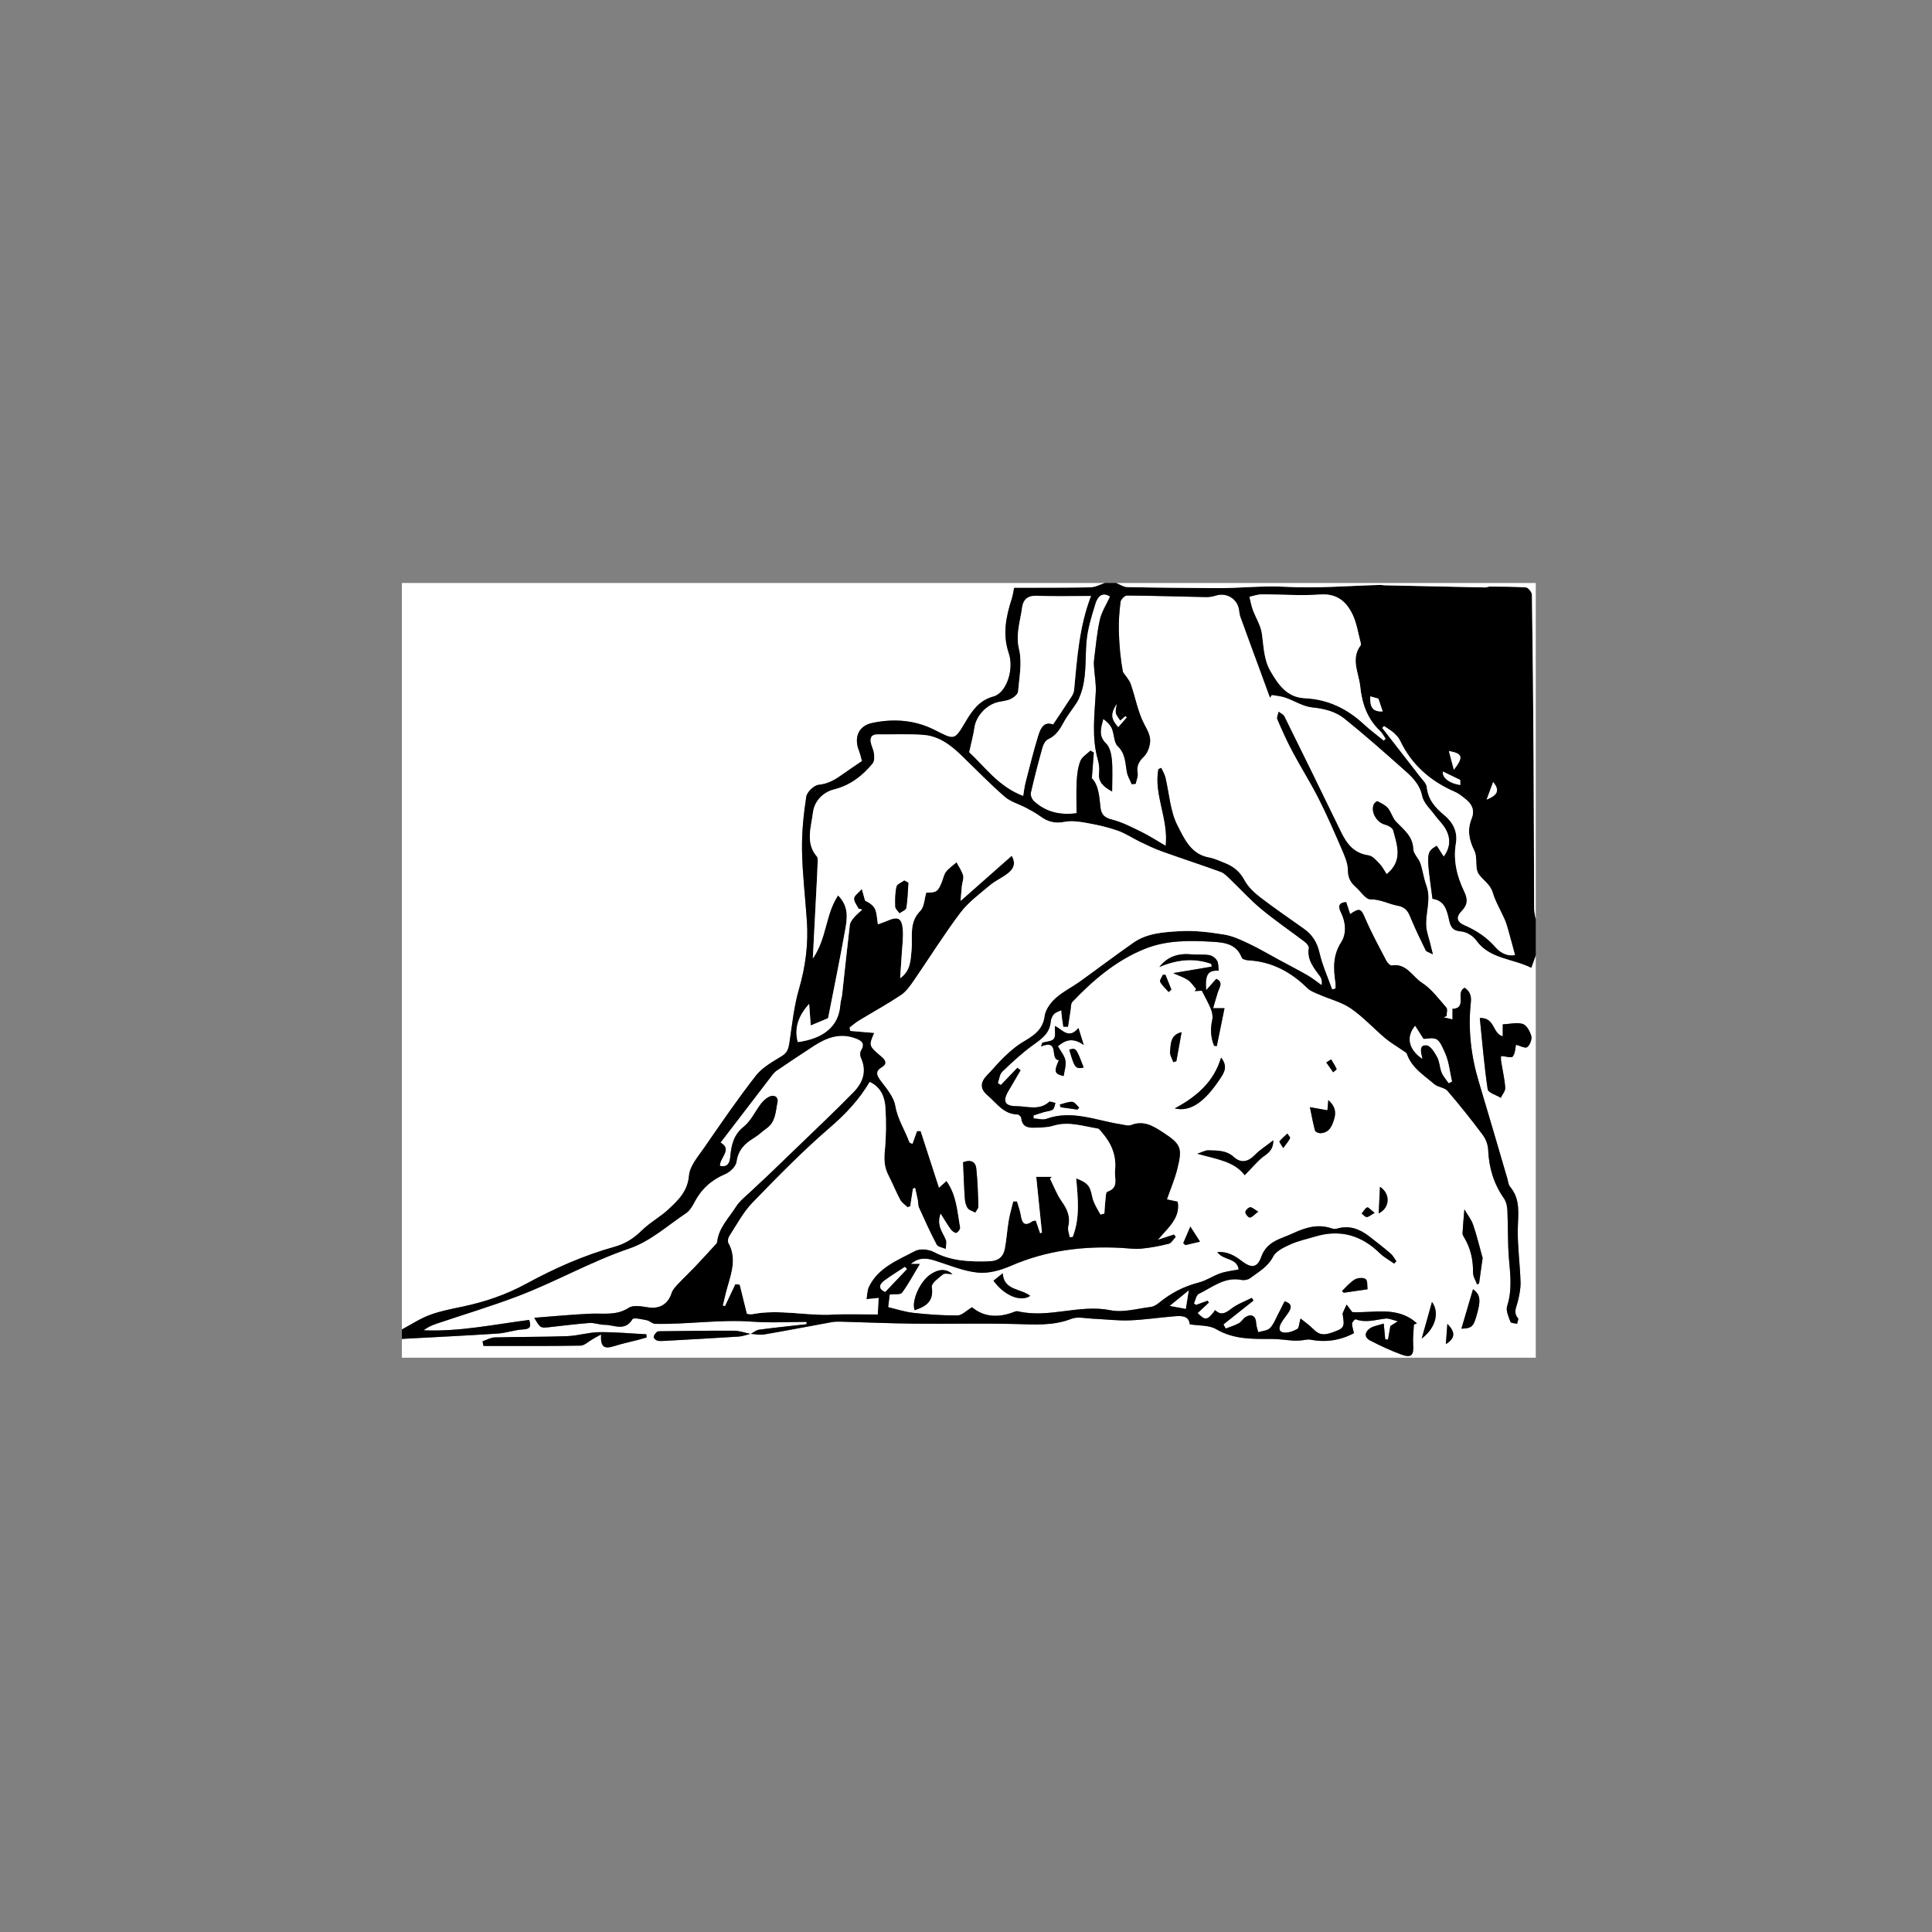 <?xml version="1.0" encoding="utf-8"?>
<!-- Generator: Adobe Illustrator 16.0.0, SVG Export Plug-In . SVG Version: 6.00 Build 0)  -->
<!DOCTYPE svg PUBLIC "-//W3C//DTD SVG 1.1//EN" "http://www.w3.org/Graphics/SVG/1.1/DTD/svg11.dtd">
<svg version="1.1" id="Layer_1" xmlns="http://www.w3.org/2000/svg" xmlns:xlink="http://www.w3.org/1999/xlink" x="0px" y="0px"
	 width="512px" height="512px" viewBox="0 0 512 512" enable-background="new 0 0 512 512" xml:space="preserve">
<rect x="0" y="0" width="512" height="512" fill="#808080" stroke="none"/>
<g>
	<g>
		<path fill-rule="evenodd" clip-rule="evenodd" fill="#FFFFFF" d="M106.501,352.325c0-65.898,0-131.797,0-197.824
			c62.102,0,124.203,0,186.305,0c-1.213,0.401-2.415,1.103-3.642,1.15c-4.418,0.169-8.844,0.123-13.267,0.146
			c-2.484,0.013-4.969,0.002-7.146,0.002c-0.185,0.875-0.31,1.917-0.626,2.897c-1.53,4.73-2.486,9.444-0.796,14.384
			c1.473,4.304-0.599,10.574-4.056,11.506c-3.723,1.003-5.591,3.679-7.327,6.596c-3.065,5.148-2.904,4.976-8.328,2.239
			c-5.206-2.627-10.905-3.032-16.561-1.803c-3.569,0.775-4.792,3.857-3.439,7.27c0.384,0.968,0.59,2.006,0.818,2.806
			c-1.864,1.273-3.465,2.321-5.018,3.438c-1.967,1.414-3.886,2.612-6.501,2.866c-1.223,0.119-3.067,1.918-3.256,3.164
			c-0.708,4.68-1.2,9.453-1.119,14.179c0.107,6.224,0.853,12.437,1.283,18.657c0.428,6.183-0.357,12.174-2.1,18.17
			c-1.339,4.604-1.81,9.469-2.531,14.238c-0.224,1.479-0.532,2.558-1.953,3.442c-2.449,1.523-5.188,2.997-6.907,5.195
			c-4.825,6.169-9.252,12.655-13.708,19.104c-1.604,2.323-3.811,4.816-4.031,7.379c-0.361,4.217-2.87,6.569-5.491,9.001
			c-2.184,2.026-4.91,3.48-7.021,5.567c-2.095,2.071-4.399,3.534-7.177,4.307c-8.235,2.29-15.987,5.74-23.466,9.815
			c-5.32,2.9-10.961,4.813-16.871,6.054c-2.933,0.615-5.918,1.178-8.709,2.22C111.29,349.453,108.945,351.023,106.501,352.325z"/>
		<path fill-rule="evenodd" clip-rule="evenodd" fill="#FFFFFF" d="M406.993,253.163c0,35.537,0,71.074,0,106.642
			c-100.164,0-200.328,0-300.492,0c0-1.64,0-3.308,0-4.976c8.478-0.461,16.959-0.865,25.431-1.42
			c2.252-0.147,4.462-0.984,6.712-1.092c2.086-0.1,2.073-0.972,1.586-2.515c-9.362,1.2-18.537,3.163-27.988,2.743
			c1.034-0.78,2.126-1.299,3.264-1.684c7.258-2.456,14.613-4.654,21.771-7.373c10.012-3.803,19.333-9.172,29.561-12.642
			c5.43-1.842,10.073-6.059,14.978-9.342c0.973-0.651,1.667-1.859,2.237-2.943c1.825-3.471,4.476-5.868,8.125-7.41
			c1.271-0.536,2.823-2.017,2.991-3.238c0.427-3.114,2.158-4.864,4.62-6.339c1.208-0.724,2.229-1.751,3.385-2.57
			c2.403-1.701,2.352-4.474,2.861-6.9c0.287-1.37-0.875-2.151-2.288-1.414c-0.781,0.407-1.501,1.067-2.043,1.771
			c-1.561,2.031-2.67,4.575-4.597,6.119c-2.706,2.168-3.284,4.845-3.57,7.913c-0.138,1.479-0.554,2.976-2.755,2.48
			c-0.053-2.244,3.398-4.33,0.163-6.182c4.67-6.101,9.228-12.06,13.798-18.009c0.299-0.389,0.656-0.764,1.06-1.035
			c3.316-2.233,6.626-4.479,9.986-6.645c3.337-2.151,6.861-3.431,10.876-1.945c1.614,0.597,2.735,1.297,1.515,3.262
			c-0.289,0.464-0.279,1.354-0.035,1.872c1.676,3.568,0.525,6.647-1.926,9.159c-4.92,5.042-10.069,9.862-15.13,14.768
			c-2.565,2.487-5.137,4.967-7.721,7.435c-1.379,1.317-2.81,2.579-4.18,3.905c-1.424,1.378-3.106,2.611-4.135,4.248
			c-1.877,2.988-4.596,5.573-5.008,9.369c-0.038,0.348-0.438,0.676-0.711,0.974c-1.737,1.896-3.464,3.8-5.238,5.659
			c-1.485,1.559-3.062,3.031-4.533,4.604c-0.623,0.665-1.301,1.416-1.572,2.251c-0.976,3.012-3.217,4.295-6.334,3.795
			c-1.665-0.267-3.837-0.662-5.042,0.127c-3.241,2.121-6.63,1.411-10.042,1.558c-4.927,0.211-9.842,0.698-14.997,1.086
			c1.617,2.728,1.618,2.74,3.934,2.495c3.566-0.377,7.125-0.861,10.699-1.117c1.321-0.094,2.68,0.491,4.02,0.484
			c2.502-0.015,5.354,1.854,7.378-1.488c0.304-0.502,2.503,0.034,3.791,0.277c0.774,0.146,1.474,0.939,2.218,0.955
			c8.602,0.177,17.158-1.221,25.794-0.578c4.747,0.353,9.541,0.063,14.313,0.063c0.013,0.202,0.025,0.404,0.039,0.606
			c-4.202,0.472-8.409,0.896-12.599,1.455c-0.785,0.104-1.498,0.744-2.253,1.131c-1.472-0.306-2.934-0.854-4.399-0.862
			c-6.492-0.04-12.986,0.072-19.479,0.141c-0.328,0.003-0.763-0.005-0.958,0.187c-0.374,0.366-0.8,0.856-0.839,1.324
			c-0.026,0.309,0.537,0.856,0.929,0.966c0.62,0.172,1.319,0.108,1.981,0.071c6.553-0.362,13.106-0.714,19.654-1.138
			c1.031-0.066,2.041-0.473,3.06-0.723c1.217,0.069,2.474,0.369,3.645,0.169c5.973-1.019,11.921-2.18,17.885-3.257
			c0.814-0.146,1.665-0.155,2.496-0.133c6.5,0.171,12.999,0.461,19.5,0.53c8.83,0.094,17.666-0.132,26.492,0.085
			c5.101,0.125,10.104,0.567,15.057-1.372c1.645-0.645,3.771-0.103,5.674-0.025c3.23,0.133,6.466,0.555,9.684,0.438
			c3.99-0.146,7.962-0.767,11.95-1.084c1.864-0.148,3.817-0.188,4.056,2.127c2.485,0.411,5.121,0.188,6.98,1.282
			c4.688,2.758,9.66,2.607,14.727,2.601c1.912-0.003,3.823,0.311,5.737,0.441c0.66,0.045,1.329-0.006,1.991-0.051
			c0.852-0.059,1.739-0.354,2.545-0.2c4.088,0.779,7.91,0.198,11.537-1.729c-0.218-0.985-0.53-1.769-0.503-2.539
			c0.015-0.41,0.771-1.199,0.935-1.137c2.704,1.03,5.312,0.113,7.964-0.192c0.869-0.1,1.806,0.385,3.227,0.727
			c-1.187,0.75-1.841,1.163-1.981,1.252c-0.27,1.547-0.449,2.576-0.628,3.605c-0.245-0.033-0.489-0.066-0.733-0.1
			c-0.118-1.265-0.236-2.529-0.389-4.153c-1.411,0.463-2.719,0.616-3.683,1.275c-1.31,0.896-1.601,2.347,0.037,3.194
			c2.715,1.407,5.507,2.716,8.379,3.759c2.587,0.94,3.255,0.148,3.063-2.612c-0.123-1.77,0.116-3.564,0.192-5.349
			c0.266-0.108,0.53-0.218,0.796-0.326c-5.1-4.713-11.519-2.675-17.132-2.981c-0.609-0.812-1.049-1.398-1.489-1.985
			c-0.349,0.739-0.721,1.47-1.029,2.227c-0.085,0.207,0.024,0.492,0.041,0.742c0.097,1.427,0.804,2.934-1.245,3.798
			c-3.647,1.538-4.838,1.507-6.766-0.436c-0.888-0.896-1.946-1.621-3.215-2.658c-0.388,1.318-0.39,2.533-0.898,2.805
			c-1.1,0.59-2.537,1.115-3.69,0.895c-1.471-0.281-1.03-1.67-0.46-2.644c0.588-1.003,1.378-1.886,1.991-2.876
			c0.744-1.202,0.667-2.202-1.176-2.734c-0.538,1.077-1.063,2.186-1.639,3.268c-0.701,1.315-1.239,2.81-2.243,3.843
			c-0.68,0.7-2.041,0.74-3.098,1.075c-0.19-0.794-0.514-1.585-0.545-2.386c-0.072-1.839-1.172-2.593-2.768-1.664
			c-0.695,0.406-1.116,1.295-1.818,1.677c-1.097,0.598-2.326,0.952-3.5,1.409c-0.196-0.365-0.393-0.731-0.589-1.099
			c2.655-2.104,5.312-4.21,7.968-6.315c-0.153-0.24-0.307-0.481-0.46-0.722c-1.857,0.958-3.904,1.676-5.518,2.945
			c-1.508,1.187-2.704,1.744-4.194,0.306c-2.003,2.755-2.627,2.857-4.633,0.776c0.997-0.931,1.991-1.859,2.986-2.788
			c-0.122-0.157-0.243-0.313-0.365-0.471c-1.02,0.372-2.04,0.743-3.061,1.115c-0.183-0.133-0.365-0.266-0.549-0.397
			c0.411-0.869,0.596-2.205,1.27-2.53c3.583-1.73,6.83-4.588,11.311-3.705c0.726,0.144,1.739-0.032,2.314-0.466
			c2.225-1.678,4.684-2.981,6.113-5.736c0.77-1.485,2.881-2.457,4.582-3.229c2.03-0.92,4.27-1.381,6.418-2.037
			c6.614-2.023,12.289-0.448,17.207,4.353c1.121,1.094,2.556,1.865,3.845,2.785c0.194-0.209,0.389-0.419,0.582-0.629
			c-0.492-0.68-0.878-1.484-1.498-2.016c-1.833-1.575-3.74-3.066-5.654-4.545c-2.558-1.977-5.337-3.063-8.632-2.058
			c-0.436,0.134-1.003,0.042-1.452-0.111c-3.704-1.264-7.09-0.09-10.377,1.427c-3.129,1.443-6.716,2.018-8.178,6.134
			c-1.073,3.021-2.669,3.042-5.188,1.113c-1.784-1.366-3.655-2.549-6.479-2.385c1.658,2.337,5.216,1.457,5.675,4.626
			c-1.724,0.347-3.355,0.499-4.858,1.021c-1.942,0.676-3.71,1.928-5.681,2.431c-3.973,1.013-7.451,2.816-10.592,5.399
			c-0.612,0.504-1.404,0.99-2.162,1.081c-3.556,0.426-7.299,1.556-10.662,0.878c-8.285-1.67-16.374,2.216-24.56,0.273
			c-0.299-0.071-0.675,0.033-0.978,0.152c-4.198,1.672-8.145,1.363-11.16-1.224c-1.545,0.912-2.697,2.166-3.857,2.174
			c-3.906,0.027-7.83-0.259-11.717-0.686c-2.262-0.248-4.469-0.993-6.667-1.507c0.195-1.589,0.334-2.73,0.411-3.354
			c1.268-0.158,2.833,0.099,3.266-0.485c1.7-2.293,3.043-4.849,4.703-7.614c-1.095,0-1.565,0-2.386,0
			c2.207-1.844,4.243-1.563,6.399-0.89c3.769,1.178,7.516,2.799,11.378,3.186c2.854,0.286,6.075-0.632,8.786-1.811
			c9.391-4.082,19.163-5.279,29.259-4.739c1.75,0.095,3.521,0.368,5.247,0.202c2.454-0.236,4.904-0.69,7.293-1.299
			c0.723-0.185,1.236-1.189,1.846-1.818c-0.148-0.207-0.297-0.415-0.445-0.622c-1.181,0.387-2.361,0.773-4.29,1.405
			c2.81-3.347,6-5.778,5.262-10.11c-0.985-0.212-1.905-0.409-2.857-0.614c0.985-2.833,2.074-5.359,2.734-7.992
			c1.432-5.706,1.017-6.62-3.854-9.811c-2.523-1.651-5.066-3.191-8.35-1.904c-0.808,0.316-1.916-0.062-2.871-0.211
			c-6.491-1.01-12.828-3.861-19.607-1.427c-0.983,0.354-2.241-0.06-3.373-0.117c-0.014-0.259-0.027-0.518-0.04-0.775
			c0.912-0.296,1.818-0.61,2.738-0.881c0.798-0.235,1.722-0.255,2.377-0.691c0.432-0.288,0.487-1.143,0.712-1.744
			c-0.575-0.109-1.42-0.518-1.684-0.281c-2.639,2.371-5.765,1.144-8.642,1.135c-3.189-0.01-3.738-1.387-2.085-4.129
			c1.077-1.787,2.113-3.6,3.168-5.401c-0.281-0.215-0.563-0.431-0.846-0.646c-1.459,1.523-2.919,3.046-4.379,4.569
			c-0.268-0.167-0.534-0.336-0.801-0.504c0.371-1.027,0.459-2.353,1.165-3.029c2.62-2.511,5.3-5.007,8.238-7.118
			c2.245-1.613,4.329-3.056,4.602-6.085c0.064-0.713,0.384-1.529,0.859-2.045c0.476-0.515,1.295-0.712,1.963-1.049
			c0.058,0.646,0.095,1.293,0.176,1.935c0.103,0.813,0.24,1.622,0.362,2.433c0.407,0.002,0.813,0.005,1.221,0.007
			c0.221-1.455,0.428-2.913,0.67-4.365c0.127-0.766,0.06-1.765,0.516-2.242c5.57-5.83,11.676-11.021,19.247-14.052
			c5.773-2.311,11.913-2.213,18.018-1.843c3.179,0.192,6.234,0.625,7.61,4.211c0.154,0.403,1.12,0.668,1.725,0.7
			c6.25,0.331,11.309,3.082,15.693,7.397c0.821,0.808,2.069,1.217,3.17,1.699c2.788,1.222,5.885,1.973,8.338,3.665
			c3.285,2.266,6.032,5.298,9.104,7.889c1.446,1.22,3.119,2.171,4.679,3.258c0.384,0.268,0.932,0.522,1.061,0.899
			c1.272,3.715,4.532,5.637,7.253,8.003c0.958,0.833,2.702,0.862,3.489,1.775c3.269,3.789,6.384,7.72,9.383,11.727
			c0.803,1.072,1.351,2.587,1.404,3.923c0.188,4.722,1.474,8.986,4.196,12.876c0.612,0.875,0.85,2.148,0.901,3.254
			c0.196,4.213,0.05,8.45,0.403,12.646c0.359,4.251,0.901,8.406-0.48,12.63c-0.391,1.189,0.411,2.837,0.894,4.194
			c0.115,0.325,1.14,0.327,1.745,0.479c0.097-0.506,0.454-1.243,0.245-1.479c-1.257-1.425-0.492-2.74-0.112-4.198
			c0.457-1.756,0.835-3.607,0.783-5.405c-0.136-4.666-0.807-9.329-0.729-13.984c0.066-3.958,0.813-7.872-2.061-11.266
			c-0.445-0.526-0.486-1.402-0.699-2.121c-2.508-8.515-4.97-17.042-7.533-25.54c-2.101-6.957-2.927-14.032-2.142-21.257
			c0.194-1.789-0.373-2.939-1.645-3.796c-2.585,1.258,0.836,5.376-3.224,5.604c0,0.938,0,1.743,0,2.78
			c-0.895-0.21-1.626-0.381-2.358-0.552c0.264-0.114,0.527-0.228,0.791-0.341c0-0.758,0.322-1.799-0.054-2.228
			c-2.042-2.328-3.955-4.975-6.495-6.602c-2.533-1.621-4.059-5.228-7.969-4.572c-0.411,0.069-1.163-0.699-1.446-1.241
			c-1.936-3.718-3.957-7.407-5.61-11.252c-1.1-2.559-1.416-2.875-3.987-1.113c-0.362-1.112-0.689-2.12-1.039-3.194
			c-2.164,0.142-2.096,1.341-1.399,2.737c1.317,2.643,1.511,5.67,0.081,7.898c-2.272,3.542-2.063,7.044-1.515,10.782
			c0.072,0.492,0.01,1.004,0.01,1.507c-0.304,0.075-0.608,0.15-0.912,0.226c-1.149-3.243-2.593-6.421-3.356-9.753
			c-0.627-2.732-1.888-4.732-4.086-6.295c-3.875-2.755-7.811-5.433-11.576-8.33c-1.608-1.236-3.237-2.739-4.17-4.487
			c-1.194-2.239-2.833-3.642-5.054-4.539c-1.467-0.592-2.938-1.284-4.475-1.568c-4.761-0.879-6.527-5.106-8.258-8.458
			c-1.954-3.786-2.165-8.463-3.2-12.736c-0.214-0.881-0.718-1.691-1.089-2.535c-0.256,0.105-0.512,0.21-0.769,0.315
			c-1.29,6.725,2.695,13.052,1.938,20.34c-2.414-1.401-4.343-2.671-6.401-3.679c-2.521-1.234-5.067-2.565-7.757-3.256
			c-2.052-0.528-2.928-1.268-3.146-3.387c-0.297-2.883-0.534-5.89-2.274-7.581c0.199-2.584,0.362-4.7,0.525-6.816
			c-0.3-0.174-0.6-0.348-0.899-0.521c-0.917,0.902-2.225,1.648-2.659,2.742c-0.658,1.655-0.88,3.543-0.977,5.349
			c-0.149,2.804-0.039,5.622-0.039,8.488c-4.405,0.59-8.17-0.308-11.304-3.203c-0.526-0.486-0.962-1.552-0.813-2.208
			c0.923-4.061,1.979-8.093,3.106-12.103c0.223-0.792,0.792-1.791,1.472-2.096c2.068-0.928,3.094-2.598,4.106-4.469
			c0.984-1.817,2.315-3.444,3.447-5.185c0.391-0.602,0.687-1.276,0.945-1.949c1.748-4.545,1.286-9.327,1.653-14.04
			c0.273-3.511,1.368-6.996,2.423-10.391c0.521-1.679,1.773-3.146,3.844-1.758c-0.963,2.115-2.237,4.042-2.707,6.149
			c-0.791,3.542-1.086,7.197-1.551,10.81c-0.084,0.647-0.012,1.32,0.034,1.978c0.15,2.145,0.557,4.301,0.439,6.429
			c-0.328,5.991-1.129,11.97,0.557,17.904c0.313,1.101,0.443,2.329,0.324,3.462c-0.252,2.398,1.062,3.604,3.454,4.935
			c0-3.107,0.171-5.782-0.067-8.421c-0.134-1.491-0.539-3.334-1.527-4.293c-2.116-2.052-1.373-4.132-0.746-6.517
			c0.999,0.725,1.852,1.552,2.275,2.56c0.642,1.522,0.51,3.665,1.552,4.662c2.127,2.036,1.949,4.519,2.44,6.946
			c0.219,1.083,0.833,2.086,1.268,3.126c0.349-0.04,0.697-0.079,1.046-0.119c0.19-0.958,0.67-1.968,0.513-2.866
			c-0.335-1.903,0.384-3.095,1.699-4.378c0.844-0.825,1.362-2.204,1.565-3.412c0.321-1.909-0.628-3.445-1.543-5.206
			c-1.689-3.251-2.309-7.044-3.55-10.549c-0.415-1.173-1.367-2.155-2.074-3.225c-0.628-3.412-0.982-7.144-1.075-10.884
			c-0.063-2.564,0.128-5.151,0.451-7.697c0.082-0.646,1.104-1.683,1.688-1.679c6.996,0.053,13.99,0.286,20.985,0.421
			c0.871,0.017,1.781-0.146,2.614-0.411c2.779-0.886,5.684,0.859,6.123,3.738c0.099,0.648,0.156,1.319,0.377,1.928
			c1.711,4.734,3.459,9.455,5.193,14.179c0.88,2.398,1.756,4.798,2.634,7.198c0.158-0.234,0.315-0.468,0.474-0.702
			c1.181,0.215,2.411,0.288,3.533,0.675c2.421,0.834,4.731,2.376,7.188,2.623c3.203,0.321,6.176,1.072,8.575,3.001
			c5.248,4.221,10.295,8.697,15.339,13.165c2.27,2.009,4.531,3.941,5.232,7.319c0.389,1.87,2.188,3.464,3.41,5.139
			c0.785,1.076,1.783,2.004,2.506,3.115c1.732,2.661,1.626,5.358-0.224,7.81c-0.63-0.979-1.242-1.932-1.853-2.879
			c-2.804,1.712-2.804,1.712-1.123,14.066c3.207,0.42,3.834,3.026,4.399,5.598c0.389,1.764,0.908,2.88,3.132,3.028
			c1.402,0.094,3.172,1.13,4,2.295c3.593,5.059,9.646,4.825,14.652,7.349C406.234,255.281,406.613,254.222,406.993,253.163z
			 M367.473,231.659c-0.633-0.957-1.112-1.958-1.843-2.715c-0.864-0.896-1.872-2.115-2.947-2.264
			c-3.903-0.543-5.798-3.084-7.348-6.282c-4.941-10.203-9.937-20.381-14.963-30.543c-0.263-0.531-0.992-0.832-1.504-1.24
			c-0.138,0.669-0.581,1.47-0.36,1.986c1.237,2.895,2.525,5.778,4.004,8.555c2.229,4.183,4.773,8.199,6.916,12.423
			c2.214,4.366,4.172,8.867,6.111,13.365c0.78,1.811,1.673,3.771,1.678,5.666c0.006,2.013,0.724,3.278,2.077,4.464
			c1.304,1.143,2.599,3.269,3.883,3.258c2.68-0.023,4.82,1.249,7.199,1.685c2.494,0.457,2.922,1.927,3.664,3.687
			c1.165,2.76,2.46,5.466,3.788,8.152c0.186,0.376,0.871,0.504,1.898,1.054c-0.378-1.528-0.605-2.458-0.838-3.387
			c-0.301-1.199-0.744-2.381-0.881-3.597c-0.424-3.75,1.39-7.491-0.031-11.29c-0.705-1.886-0.921-3.952-1.582-5.859
			c-0.457-1.316-1.823-2.483-1.864-3.746c-0.112-3.477-2.582-5.173-4.603-7.331c-0.914-0.977-1.234-2.496-2.108-3.529
			c-0.694-0.82-1.794-1.324-2.782-1.837c-0.15-0.079-0.829,0.479-0.988,0.858c-0.844,2.017,0.813,4.775,2.933,5.32
			c0.841,0.217,2.04,0.851,2.221,1.524C370.266,224.002,371.862,228.136,367.473,231.659z M392.162,269.777
			c0.674,6.561,1.172,12.765,2.092,18.905c0.135,0.902,2.263,1.507,3.47,2.249c0.419-0.896,1.243-1.821,1.182-2.683
			c-0.171-2.362-0.732-4.693-1.096-7.044c-0.09-0.582-0.013-1.189-0.013-1.352c1.222,0.088,2.766,0.578,3.099,0.143
			c0.663-0.869,0.662-2.245,0.868-3.127c1.06,0.27,2.421,1.03,2.94,0.647c0.734-0.54,1.332-2.049,1.11-2.919
			c-0.315-1.234-1.225-2.899-2.251-3.231c-1.533-0.495-3.391,0.01-5.319,0.1c0,0.98,0,2.053,0,3.169
			C395.492,273.947,396.274,269.642,392.162,269.777z M171.35,354.454c-0.017-0.286-0.034-0.572-0.051-0.858
			c-4.166-0.208-8.333-0.61-12.495-0.557c-2.837,0.037-5.656,0.95-8.499,1.055c-6.403,0.234-12.818,0.163-19.225,0.338
			c-1.077,0.029-2.138,0.667-3.206,1.023c0.082,0.411,0.164,0.821,0.246,1.231c8.567,0,17.135,0.065,25.7-0.08
			c1.097-0.019,2.174-1.132,3.261-1.737c0.674-0.375,1.348-0.749,2.2-1.224c-0.162,3.332,0.773,3.966,3.595,3.059
			c1.956-0.629,3.981-1.042,5.973-1.561C169.686,354.926,170.516,354.685,171.35,354.454z M307.23,256.266
			c4.584-1.955,9.152-2.484,13.78-0.833c0.034,0.245,0.067,0.489,0.102,0.734c-3.23,0.545-6.462,1.09-10.2,1.721
			c1.585,0.725,2.861,1.126,3.918,1.849c0.861,0.589,1.46,1.562,2.174,2.364c-0.125,0.183-0.25,0.364-0.376,0.546
			c0.709-0.037,1.418-0.074,1.871-0.098c0.866,1.717,1.744,3.223,2.387,4.822c0.351,0.872,0.577,1.966,0.38,2.853
			c-0.543,2.424-0.442,4.698,0.486,6.921c0.236,0.028,0.474,0.057,0.71,0.085c0.672-3.291,1.343-6.581,2.05-10.047
			c-0.863,0-1.657,0-3.019,0c0.462-1.576,0.816-2.871,1.222-4.151c0.416-1.315,1.606-2.733-0.396-3.63
			c-0.836,0.944-1.575,1.779-2.682,3.028c-0.285-4.249,0.507-5.332,3.337-5.185c-0.13-0.922-0.026-1.948-0.447-2.667
			c-0.398-0.677-1.297-1.331-2.065-1.462c-1.503-0.256-3.077-0.049-4.606-0.197C312.476,252.592,309.53,253.335,307.23,256.266z
			 M329.863,311.443c1.699-1.762,2.89-3.085,4.177-4.306c1.285-1.218,3.379-1.775,3.414-4.954c-1.986,1.548-3.591,2.545-4.87,3.858
			c-1.809,1.855-3.657,2.336-5.616,0.563c-2.004-1.813-4.407-1.688-6.775-1.759c-0.749-0.022-1.512,0.45-2.907,0.903
			C322.426,307.198,327.083,307.751,329.863,311.443z M391.452,340.397c0.172-0.096,0.344-0.191,0.517-0.287
			c0.317-2.239,0.639-4.478,0.944-6.718c0.02-0.148-0.088-0.313-0.132-0.472c-0.777-2.784-1.44-5.607-2.379-8.336
			c-0.474-1.377-1.444-2.583-2.329-4.104c-0.209,2.572-0.392,4.461-0.49,6.353c-0.02,0.376,0.237,0.797,0.449,1.146
			c1.739,2.864,2.368,5.97,2.345,9.304C390.37,338.319,391.074,339.359,391.452,340.397z M280.351,277.262
			c1.835-1.488,3.799-2.513,6.854-0.328c-0.563-1.81-0.897-2.877-1.407-4.509c-2.627,3.182-4.345,0.303-6.224-0.52
			c-0.079,1.367,0.242,2.754-0.308,3.41c-0.584,0.696-1.995,0.699-3.045,1.004c-0.11,0.333-0.22,0.667-0.33,1
			c5.123-2.052,2.141,3.476,4.729,3.645c-1.393,3.027-1.163,3.663,1.265,4.198c0.187-1.379,0.703-2.819,0.466-4.122
			C282.119,279.77,281.118,278.64,280.351,277.262z M242.398,347.219c3.054-1.013,5.119-2.38,4.532-6.154
			c-0.149-0.962,1.794-2.389,2.981-3.348c0.468-0.378,1.499-0.062,2.512-0.062c-1.739-1.513-3.721-1.395-5.918,0.124
			C243.775,339.665,241.462,344.854,242.398,347.219z M347.139,293.414c0.503,2.412,0.838,4.346,1.359,6.227
			c0.095,0.343,0.961,0.693,1.451,0.668c2.377-0.123,3.09-1.954,3.643-3.845c0.538-1.842,0.163-3.396-1.581-4.933
			c-0.104,1.248-0.165,1.972-0.226,2.704C350.3,293.973,348.943,293.732,347.139,293.414z M311.323,293.742
			c4.149,0.999,7.976-1.691,12.165-8.092c0.974-1.486,1.937-3.092,0.109-5.38C321.644,286.808,317.087,290.622,311.323,293.742z
			 M390.365,341.652c-1.036,3.519-2.043,6.94-3.078,10.457c2.562-0.046,3.136-0.52,3.861-2.923
			C392.515,344.667,392.401,343.116,390.365,341.652z M263.279,339.393c2.767,3.887,7.17,5.775,9.737,4.026
			c-2.524-2.002-7.008-1.405-7.277-5.983C264.739,338.23,264.071,338.762,263.279,339.393z M355.646,342.119
			c0.151,0.157,0.302,0.314,0.454,0.471c1.958-0.285,3.916-0.569,6.309-0.918c-0.114-0.816,0.085-2.242-0.487-2.697
			c-0.598-0.476-2.138-0.349-2.909,0.111C357.739,339.844,356.753,341.083,355.646,342.119z M376.768,354.733
			c3.763-2.835,4.732-6.979,2.721-9.701C378.565,348.323,377.666,351.528,376.768,354.733z M313.141,273.532
			c-3.07,0.735-2.84,3.171-3.065,5.144c-0.103,0.89,0.555,1.867,0.866,2.805c0.27-0.082,0.538-0.163,0.807-0.245
			C312.186,278.813,312.624,276.393,313.141,273.532z M365.702,314.505c-0.107,2.263-0.213,4.525-0.332,7.058
			C368.286,320.132,368.629,316.436,365.702,314.505z M287.186,282.922c-2.006-5.258-2.006-5.258-3.821-4.762
			C284.762,283.038,284.987,283.337,287.186,282.922z M318.015,329.046c-0.918-1.433-1.522-2.375-2.561-3.993
			c-0.845,1.973-1.364,3.187-1.885,4.4c0.194,0.168,0.39,0.336,0.585,0.504C315.228,329.703,316.301,329.45,318.015,329.046z
			 M383.168,356.215c2.5-1.574,2.592-3.18,0.392-5.376C383.429,352.631,383.299,354.423,383.168,356.215z M285.549,294.061
			c0.147-0.178,0.296-0.355,0.444-0.533c-0.608-0.54-1.193-1.493-1.831-1.529c-1.086-0.063-2.205,0.451-3.312,0.724
			c0.071,0.234,0.143,0.469,0.214,0.704C282.56,293.637,284.054,293.849,285.549,294.061z M309.706,262.896
			c0.24-0.217,0.481-0.435,0.721-0.651c-0.519-1.299-1.036-2.597-1.555-3.896c-0.231-0.011-0.464-0.021-0.695-0.032
			c-0.269,0.642-0.936,1.5-0.728,1.882C307.999,261.208,308.928,262.011,309.706,262.896z M333.451,321.095
			c-1.086-0.617-1.69-1.241-2.177-1.159c-0.507,0.086-1.273,0.875-1.246,1.314c0.033,0.528,0.813,1.441,1.216,1.414
			C331.842,322.622,332.392,321.899,333.451,321.095z M340.059,304.247c0.813-1.118,1.443-1.805,1.822-2.608
			c0.114-0.243-0.463-0.813-0.724-1.231c-0.712,0.677-1.485,1.306-2.085,2.071C338.956,302.627,339.519,303.307,340.059,304.247z
			 M352.769,280.739c-0.433,0.273-0.864,0.548-1.296,0.82c0.609,0.867,1.219,1.734,1.829,2.601c0.324-0.293,0.976-0.734,0.921-0.854
			C353.817,282.414,353.271,281.587,352.769,280.739z M364.28,321.425c-0.947-0.74-1.675-1.588-1.944-1.462
			c-0.614,0.288-1.005,1.055-1.486,1.627c0.452,0.336,0.918,0.958,1.352,0.938C362.773,322.5,363.321,321.967,364.28,321.425z"/>
		<path fill-rule="evenodd" clip-rule="evenodd" d="M406.993,253.163c-0.38,1.059-0.759,2.118-1.184,3.304
			c-5.006-2.523-11.06-2.29-14.652-7.349c-0.828-1.165-2.598-2.201-4-2.295c-2.224-0.148-2.743-1.264-3.132-3.028
			c-0.565-2.571-1.192-5.177-4.399-5.598c-1.681-12.354-1.681-12.354,1.123-14.066c0.61,0.947,1.223,1.9,1.853,2.879
			c1.85-2.452,1.956-5.149,0.224-7.81c-0.723-1.111-1.721-2.04-2.506-3.115c-1.223-1.674-3.021-3.269-3.41-5.139
			c-0.701-3.378-2.963-5.31-5.232-7.319c-5.044-4.468-10.091-8.943-15.339-13.165c-2.399-1.929-5.372-2.68-8.575-3.001
			c-2.456-0.247-4.767-1.789-7.188-2.623c-1.122-0.387-2.353-0.459-3.533-0.675c-0.158,0.234-0.315,0.468-0.474,0.702
			c-0.878-2.4-1.754-4.8-2.634-7.198c-1.734-4.725-3.482-9.445-5.193-14.179c-0.221-0.608-0.278-1.28-0.377-1.928
			c-0.439-2.879-3.344-4.624-6.123-3.738c-0.833,0.265-1.743,0.428-2.614,0.411c-6.995-0.136-13.989-0.368-20.985-0.421
			c-0.584-0.004-1.606,1.032-1.688,1.679c-0.323,2.546-0.515,5.133-0.451,7.697c0.093,3.74,0.447,7.472,1.075,10.884
			c0.707,1.069,1.659,2.052,2.074,3.225c1.241,3.505,1.86,7.298,3.55,10.549c0.915,1.76,1.864,3.296,1.543,5.206
			c-0.203,1.208-0.722,2.587-1.565,3.412c-1.315,1.283-2.034,2.475-1.699,4.378c0.157,0.897-0.322,1.907-0.513,2.866
			c-0.349,0.04-0.697,0.079-1.046,0.119c-0.435-1.04-1.049-2.042-1.268-3.126c-0.491-2.428-0.313-4.91-2.44-6.946
			c-1.042-0.997-0.91-3.139-1.552-4.662c-0.424-1.007-1.276-1.834-2.275-2.56c-0.627,2.384-1.37,4.464,0.746,6.517
			c0.988,0.958,1.394,2.802,1.527,4.293c0.238,2.639,0.067,5.314,0.067,8.421c-2.393-1.332-3.706-2.537-3.454-4.935
			c0.119-1.133-0.012-2.361-0.324-3.462c-1.686-5.935-0.885-11.914-0.557-17.904c0.117-2.128-0.289-4.285-0.439-6.429
			c-0.046-0.658-0.118-1.33-0.034-1.978c0.465-3.613,0.76-7.267,1.551-10.81c0.47-2.107,1.744-4.034,2.707-6.149
			c-2.07-1.388-3.322,0.079-3.844,1.758c-1.055,3.395-2.149,6.88-2.423,10.391c-0.367,4.713,0.095,9.495-1.653,14.04
			c-0.259,0.672-0.555,1.347-0.945,1.949c-1.132,1.741-2.463,3.368-3.447,5.185c-1.013,1.871-2.038,3.541-4.106,4.469
			c-0.68,0.305-1.249,1.303-1.472,2.096c-1.127,4.009-2.184,8.042-3.106,12.103c-0.149,0.656,0.286,1.722,0.813,2.208
			c3.134,2.895,6.898,3.793,11.304,3.203c0-2.866-0.11-5.685,0.039-8.488c0.097-1.806,0.318-3.694,0.977-5.349
			c0.435-1.094,1.742-1.84,2.659-2.742c0.3,0.173,0.6,0.347,0.899,0.521c-0.163,2.116-0.326,4.232-0.525,6.816
			c1.74,1.691,1.978,4.698,2.274,7.581c0.219,2.12,1.095,2.859,3.146,3.387c2.689,0.691,5.236,2.022,7.757,3.256
			c2.059,1.007,3.987,2.278,6.401,3.679c0.758-7.288-3.228-13.615-1.938-20.34c0.257-0.105,0.513-0.21,0.769-0.315
			c0.371,0.843,0.875,1.654,1.089,2.535c1.035,4.273,1.246,8.951,3.2,12.736c1.73,3.352,3.497,7.579,8.258,8.458
			c1.537,0.284,3.008,0.976,4.475,1.568c2.221,0.896,3.859,2.3,5.054,4.539c0.933,1.748,2.562,3.25,4.17,4.487
			c3.766,2.897,7.701,5.574,11.576,8.33c2.198,1.563,3.459,3.563,4.086,6.295c0.764,3.333,2.207,6.51,3.356,9.753
			c0.304-0.075,0.608-0.15,0.912-0.226c0-0.503,0.063-1.015-0.01-1.507c-0.549-3.738-0.758-7.24,1.515-10.782
			c1.43-2.229,1.236-5.255-0.081-7.898c-0.696-1.396-0.765-2.595,1.399-2.737c0.35,1.074,0.677,2.082,1.039,3.194
			c2.571-1.763,2.888-1.446,3.987,1.113c1.653,3.845,3.675,7.534,5.61,11.252c0.283,0.542,1.035,1.31,1.446,1.241
			c3.91-0.656,5.436,2.951,7.969,4.572c2.54,1.627,4.453,4.273,6.495,6.602c0.376,0.429,0.054,1.47,0.054,2.228
			c-0.264,0.113-0.527,0.227-0.791,0.341c0.732,0.171,1.464,0.342,2.358,0.552c0-1.037,0-1.842,0-2.78
			c4.06-0.229,0.639-4.347,3.224-5.604c1.271,0.856,1.839,2.007,1.645,3.796c-0.785,7.225,0.041,14.3,2.142,21.257
			c2.563,8.498,5.025,17.025,7.533,25.54c0.213,0.719,0.254,1.595,0.699,2.121c2.874,3.394,2.127,7.308,2.061,11.266
			c-0.078,4.655,0.593,9.318,0.729,13.984c0.052,1.798-0.326,3.649-0.783,5.405c-0.38,1.458-1.145,2.773,0.112,4.198
			c0.209,0.236-0.148,0.974-0.245,1.479c-0.605-0.151-1.63-0.153-1.745-0.479c-0.482-1.357-1.284-3.005-0.894-4.194
			c1.382-4.224,0.84-8.379,0.48-12.63c-0.354-4.195-0.207-8.433-0.403-12.646c-0.052-1.105-0.289-2.379-0.901-3.254
			c-2.723-3.89-4.009-8.154-4.196-12.876c-0.054-1.336-0.602-2.851-1.404-3.923c-2.999-4.007-6.114-7.938-9.383-11.727
			c-0.787-0.913-2.531-0.942-3.489-1.775c-2.721-2.366-5.98-4.288-7.253-8.003c-0.129-0.377-0.677-0.632-1.061-0.899
			c-1.56-1.087-3.232-2.038-4.679-3.258c-3.072-2.591-5.819-5.623-9.104-7.889c-2.453-1.692-5.55-2.443-8.338-3.665
			c-1.101-0.482-2.349-0.892-3.17-1.699c-4.385-4.315-9.443-7.067-15.693-7.397c-0.604-0.032-1.57-0.297-1.725-0.7
			c-1.376-3.587-4.432-4.019-7.61-4.211c-6.104-0.37-12.244-0.468-18.018,1.843c-7.571,3.03-13.677,8.222-19.247,14.052
			c-0.456,0.478-0.389,1.477-0.516,2.242c-0.242,1.452-0.449,2.91-0.67,4.365c-0.407-0.002-0.813-0.005-1.221-0.007
			c-0.122-0.811-0.26-1.619-0.362-2.433c-0.081-0.642-0.118-1.289-0.176-1.935c-0.668,0.337-1.487,0.534-1.963,1.049
			c-0.476,0.516-0.795,1.332-0.859,2.045c-0.272,3.029-2.356,4.472-4.602,6.085c-2.938,2.111-5.618,4.607-8.238,7.118
			c-0.706,0.677-0.794,2.002-1.165,3.029c0.267,0.168,0.533,0.337,0.801,0.504c1.46-1.523,2.92-3.046,4.379-4.569
			c0.282,0.215,0.564,0.431,0.846,0.646c-1.055,1.802-2.091,3.614-3.168,5.401c-1.653,2.742-1.104,4.119,2.085,4.129
			c2.877,0.009,6.003,1.236,8.642-1.135c0.264-0.236,1.108,0.172,1.684,0.281c-0.225,0.602-0.28,1.456-0.712,1.744
			c-0.655,0.437-1.579,0.456-2.377,0.691c-0.92,0.271-1.826,0.585-2.738,0.881c0.013,0.258,0.026,0.517,0.04,0.775
			c1.132,0.058,2.39,0.471,3.373,0.117c6.779-2.435,13.116,0.417,19.607,1.427c0.955,0.149,2.063,0.527,2.871,0.211
			c3.283-1.287,5.826,0.253,8.35,1.904c4.871,3.19,5.286,4.104,3.854,9.811c-0.66,2.633-1.749,5.159-2.734,7.992
			c0.952,0.205,1.872,0.402,2.857,0.614c0.738,4.332-2.452,6.764-5.262,10.11c1.929-0.632,3.109-1.019,4.29-1.405
			c0.148,0.207,0.297,0.415,0.445,0.622c-0.609,0.629-1.123,1.634-1.846,1.818c-2.389,0.608-4.839,1.063-7.293,1.299
			c-1.727,0.166-3.497-0.107-5.247-0.202c-10.096-0.54-19.868,0.657-29.259,4.739c-2.711,1.179-5.932,2.097-8.786,1.811
			c-3.862-0.387-7.609-2.008-11.378-3.186c-2.156-0.674-4.192-0.954-6.399,0.89c0.821,0,1.292,0,2.386,0
			c-1.659,2.766-3.002,5.321-4.703,7.614c-0.433,0.584-1.998,0.327-3.266,0.485c-0.076,0.624-0.216,1.766-0.411,3.354
			c2.197,0.514,4.405,1.259,6.667,1.507c3.888,0.427,7.812,0.713,11.717,0.686c1.161-0.008,2.313-1.262,3.857-2.174
			c3.016,2.587,6.962,2.896,11.16,1.224c0.303-0.119,0.679-0.224,0.978-0.152c8.186,1.942,16.274-1.943,24.56-0.273
			c3.363,0.678,7.106-0.452,10.662-0.878c0.758-0.091,1.55-0.577,2.162-1.081c3.141-2.583,6.619-4.387,10.592-5.399
			c1.971-0.503,3.738-1.755,5.681-2.431c1.503-0.522,3.135-0.675,4.858-1.021c-0.459-3.169-4.017-2.289-5.675-4.626
			c2.823-0.164,4.694,1.019,6.479,2.385c2.519,1.929,4.114,1.907,5.188-1.113c1.462-4.116,5.049-4.69,8.178-6.134
			c3.287-1.517,6.673-2.69,10.377-1.427c0.449,0.153,1.017,0.245,1.452,0.111c3.295-1.006,6.074,0.081,8.632,2.058
			c1.914,1.479,3.821,2.97,5.654,4.545c0.62,0.531,1.006,1.336,1.498,2.016c-0.193,0.21-0.388,0.42-0.582,0.629
			c-1.289-0.92-2.724-1.691-3.845-2.785c-4.918-4.801-10.593-6.376-17.207-4.353c-2.148,0.656-4.388,1.117-6.418,2.037
			c-1.701,0.772-3.813,1.744-4.582,3.229c-1.43,2.755-3.889,4.059-6.113,5.736c-0.575,0.434-1.589,0.609-2.314,0.466
			c-4.48-0.883-7.728,1.975-11.311,3.705c-0.674,0.325-0.858,1.661-1.27,2.53c0.184,0.132,0.366,0.265,0.549,0.397
			c1.021-0.372,2.041-0.743,3.061-1.115c0.122,0.157,0.243,0.313,0.365,0.471c-0.995,0.929-1.989,1.857-2.986,2.788
			c2.006,2.081,2.63,1.979,4.633-0.776c1.49,1.438,2.687,0.881,4.194-0.306c1.613-1.27,3.66-1.987,5.518-2.945
			c0.153,0.24,0.307,0.481,0.46,0.722c-2.656,2.105-5.313,4.211-7.968,6.315c0.196,0.367,0.393,0.733,0.589,1.099
			c1.174-0.457,2.403-0.812,3.5-1.409c0.702-0.382,1.123-1.271,1.818-1.677c1.596-0.929,2.695-0.175,2.768,1.664
			c0.031,0.801,0.354,1.592,0.545,2.386c1.057-0.335,2.418-0.375,3.098-1.075c1.004-1.033,1.542-2.527,2.243-3.843
			c0.575-1.082,1.101-2.19,1.639-3.268c1.843,0.532,1.92,1.532,1.176,2.734c-0.613,0.99-1.403,1.873-1.991,2.876
			c-0.57,0.974-1.011,2.362,0.46,2.644c1.153,0.221,2.591-0.305,3.69-0.895c0.509-0.271,0.511-1.486,0.898-2.805
			c1.269,1.037,2.327,1.763,3.215,2.658c1.928,1.942,3.118,1.974,6.766,0.436c2.049-0.864,1.342-2.371,1.245-3.798
			c-0.017-0.25-0.126-0.535-0.041-0.742c0.309-0.757,0.681-1.487,1.029-2.227c0.44,0.587,0.88,1.174,1.489,1.985
			c5.613,0.307,12.032-1.731,17.132,2.981c-0.266,0.108-0.53,0.218-0.796,0.326c-0.076,1.784-0.315,3.579-0.192,5.349
			c0.192,2.761-0.476,3.553-3.063,2.612c-2.872-1.043-5.664-2.352-8.379-3.759c-1.638-0.848-1.347-2.299-0.037-3.194
			c0.964-0.659,2.271-0.813,3.683-1.275c0.152,1.624,0.271,2.889,0.389,4.153c0.244,0.033,0.488,0.066,0.733,0.1
			c0.179-1.029,0.358-2.059,0.628-3.605c0.141-0.089,0.795-0.502,1.981-1.252c-1.421-0.342-2.357-0.826-3.227-0.727
			c-2.652,0.306-5.26,1.223-7.964,0.192c-0.163-0.063-0.92,0.727-0.935,1.137c-0.027,0.771,0.285,1.554,0.503,2.539
			c-3.627,1.928-7.449,2.509-11.537,1.729c-0.806-0.154-1.693,0.142-2.545,0.2c-0.662,0.045-1.331,0.096-1.991,0.051
			c-1.914-0.131-3.825-0.444-5.737-0.441c-5.066,0.007-10.038,0.157-14.727-2.601c-1.859-1.094-4.495-0.871-6.98-1.282
			c-0.238-2.315-2.191-2.275-4.056-2.127c-3.988,0.317-7.96,0.938-11.95,1.084c-3.218,0.117-6.453-0.305-9.684-0.438
			c-1.902-0.077-4.029-0.619-5.674,0.025c-4.952,1.939-9.956,1.497-15.057,1.372c-8.826-0.217-17.662,0.009-26.492-0.085
			c-6.501-0.069-13-0.359-19.5-0.53c-0.832-0.022-1.682-0.014-2.496,0.133c-5.963,1.077-11.912,2.238-17.885,3.257
			c-1.171,0.2-2.428-0.1-3.645-0.169l0.059,0.04c0.747-0.393,1.46-1.032,2.245-1.137c4.19-0.559,8.397-0.983,12.599-1.455
			c-0.013-0.202-0.026-0.404-0.039-0.606c-4.772,0-9.566,0.29-14.313-0.063c-8.636-0.643-17.192,0.755-25.794,0.578
			c-0.744-0.016-1.444-0.81-2.218-0.955c-1.288-0.243-3.487-0.779-3.791-0.277c-2.024,3.343-4.876,1.474-7.378,1.488
			c-1.34,0.007-2.699-0.578-4.02-0.484c-3.575,0.256-7.133,0.74-10.699,1.117c-2.316,0.245-2.317,0.232-3.934-2.495
			c5.155-0.388,10.07-0.875,14.997-1.086c3.413-0.146,6.802,0.563,10.042-1.558c1.206-0.789,3.377-0.394,5.042-0.127
			c3.117,0.5,5.358-0.783,6.334-3.795c0.271-0.835,0.949-1.586,1.572-2.251c1.471-1.572,3.047-3.045,4.533-4.604
			c1.773-1.859,3.5-3.764,5.238-5.659c0.273-0.298,0.674-0.626,0.711-0.974c0.412-3.796,3.13-6.381,5.008-9.369
			c1.028-1.637,2.711-2.87,4.135-4.248c1.37-1.326,2.801-2.588,4.18-3.905c2.584-2.468,5.156-4.947,7.721-7.435
			c5.061-4.905,10.209-9.726,15.13-14.768c2.451-2.512,3.603-5.591,1.926-9.159c-0.244-0.519-0.254-1.408,0.035-1.872
			c1.22-1.965,0.1-2.665-1.515-3.262c-4.015-1.485-7.54-0.206-10.876,1.945c-3.36,2.166-6.669,4.411-9.986,6.645
			c-0.404,0.271-0.761,0.646-1.06,1.035c-4.571,5.949-9.128,11.908-13.798,18.009c3.235,1.852-0.216,3.938-0.163,6.182
			c2.201,0.495,2.617-1.002,2.755-2.48c0.286-3.068,0.865-5.745,3.57-7.913c1.927-1.544,3.036-4.088,4.597-6.119
			c0.542-0.704,1.262-1.364,2.043-1.771c1.413-0.737,2.575,0.044,2.288,1.414c-0.509,2.427-0.458,5.199-2.861,6.9
			c-1.156,0.819-2.177,1.847-3.385,2.57c-2.462,1.475-4.193,3.225-4.62,6.339c-0.168,1.222-1.721,2.702-2.991,3.238
			c-3.648,1.542-6.299,3.939-8.125,7.41c-0.57,1.084-1.265,2.292-2.237,2.943c-4.905,3.283-9.548,7.5-14.978,9.342
			c-10.228,3.47-19.548,8.839-29.561,12.642c-7.158,2.719-14.513,4.917-21.771,7.373c-1.138,0.385-2.23,0.903-3.264,1.684
			c9.451,0.42,18.625-1.543,27.988-2.743c0.486,1.543,0.5,2.415-1.586,2.515c-2.25,0.107-4.46,0.944-6.712,1.092
			c-8.472,0.555-16.953,0.959-25.431,1.42c0-0.835,0-1.669,0-2.504c2.444-1.302,4.789-2.872,7.361-3.832
			c2.792-1.042,5.776-1.604,8.709-2.22c5.91-1.24,11.551-3.153,16.871-6.054c7.479-4.075,15.231-7.525,23.466-9.815
			c2.778-0.772,5.082-2.235,7.177-4.307c2.11-2.087,4.837-3.541,7.021-5.567c2.621-2.432,5.13-4.784,5.491-9.001
			c0.22-2.563,2.426-5.056,4.031-7.379c4.456-6.449,8.883-12.936,13.708-19.104c1.719-2.198,4.458-3.672,6.907-5.195
			c1.421-0.885,1.729-1.964,1.953-3.442c0.721-4.77,1.191-9.635,2.531-14.238c1.743-5.996,2.528-11.987,2.1-18.17
			c-0.43-6.22-1.176-12.433-1.283-18.657c-0.081-4.727,0.411-9.499,1.119-14.179c0.188-1.246,2.033-3.045,3.256-3.164
			c2.615-0.254,4.534-1.452,6.501-2.866c1.552-1.117,3.153-2.165,5.018-3.438c-0.229-0.799-0.435-1.838-0.818-2.806
			c-1.353-3.413-0.13-6.495,3.439-7.27c5.656-1.229,11.355-0.824,16.561,1.803c5.424,2.737,5.263,2.909,8.328-2.239
			c1.736-2.917,3.604-5.593,7.327-6.596c3.457-0.932,5.528-7.203,4.056-11.506c-1.69-4.94-0.734-9.654,0.796-14.384
			c0.316-0.98,0.441-2.023,0.626-2.897c2.177,0,4.661,0.01,7.146-0.002c4.423-0.023,8.849,0.022,13.267-0.146
			c1.227-0.047,2.429-0.749,3.642-1.15c1.002,0,2.004,0,3.005,0c0.98,0.377,1.954,1.063,2.941,1.084
			c7.838,0.164,15.68,0.212,23.521,0.272c6.131,0.047,12.208-0.692,18.397-0.352c8.363,0.46,16.792-0.277,25.192-0.493
			c0.33-0.008,0.662,0.09,0.994,0.098c8.91,0.196,17.819,0.391,26.73,0.568c0.407,0.008,0.817-0.229,1.226-0.226
			c3.206,0.029,6.42-0.011,9.612,0.23c0.587,0.044,1.546,1.261,1.556,1.949c0.218,14.681,0.353,29.364,0.442,44.047
			c0.08,13.014,0.076,26.027,0.143,39.041c0.006,0.977,0.279,1.952,0.428,2.928C406.993,246.818,406.993,249.991,406.993,253.163z
			 M215.407,254.006c3.744-5.401,3.317-11.688,6.692-16.717c2.945,2.988,2.415,6.156,1.88,9.151
			c-1.405,7.857-3.021,15.677-4.528,23.39c-1.305,0.548-2.756,1.157-4.593,1.929c-0.142-1.874-0.282-3.733-0.432-5.729
			c-2.731,3.045-4.021,6.259-3.011,10.128c6.492-0.858,10.872-3.936,11.277-9.923c0.062-0.908,0.385-1.797,0.486-2.705
			c0.678-6.128,1.301-12.262,2.027-18.384c0.083-0.696,0.601-1.406,1.08-1.972c0.655-0.773,1.466-1.415,2.21-2.112
			c-0.333-0.096-0.665-0.193-0.997-0.289c-0.426-0.897-1.225-1.819-1.165-2.683c0.05-0.73,1.094-1.393,2.058-2.497
			c0.431,1.536,0.649,2.313,0.868,3.091c1.109,0.533,2.173,1.225,2.622,2.201c0.523,1.136,0.507,2.521,0.772,4.072
			c1.06-0.396,1.83-0.644,2.567-0.966c2.699-1.179,3.769-0.725,4.02,2.23c0.195,2.296-0.154,4.641-0.287,6.962
			c-0.115,2.017-0.267,4.033-0.402,6.048c2.784-1.963,2.76-4.773,3.019-7.433c0.345-3.549-0.78-7.285,2.305-10.391
			c1.08-1.087,1.097-3.229,1.587-4.845c2.741-0.03,3.091-0.272,4.121-2.804c0.376-0.927,0.546-2.004,1.136-2.759
			c0.754-0.963,1.838-1.669,2.78-2.486c0.601,1.157,1.391,2.26,1.736,3.488c0.226,0.806-0.215,1.791-0.315,2.7
			c-0.122,1.104-0.198,2.212-0.357,4.051c4.844-4.276,9.126-8.057,13.559-11.971c1.271,2.274,0.262,3.573-0.812,4.488
			c-1.502,1.28-3.437,2.052-4.947,3.324c-2.75,2.317-5.751,4.52-7.881,7.347c-4.403,5.843-8.271,12.087-12.435,18.115
			c-0.94,1.36-1.99,2.808-3.332,3.697c-3.59,2.379-7.376,4.461-11.06,6.7c-0.878,0.535-1.66,1.227-2.486,1.847
			c0.047,0.3,0.094,0.6,0.141,0.899c2.14,0.181,4.28,0.361,6.369,0.537c-1.446,3.373-1.446,3.373,1.735,6.119
			c0.189,0.163,0.388,0.318,0.565,0.494c0.886,0.877,1,1.735-0.183,2.426c-1.964,1.146-1.442,2.225-0.281,3.762
			c1.518,2.012,3.375,4.191,3.772,6.522c0.603,3.532,2.519,6.369,3.686,9.571c0.095,0.261,0.602,0.371,0.837,0.506
			c0.438-1.228,0.822-2.304,1.207-3.379c0.319-0.009,0.639-0.017,0.958-0.024c1.616,4.982,3.233,9.964,4.87,15.01
			c0.617-0.551,1.242-1.11,1.985-1.774c2.745,3.855,2.86,8.199,3.622,12.333c0.08,0.435-0.559,1.302-1.021,1.439
			c-0.373,0.111-1.125-0.472-1.462-0.929c-0.875-1.182-1.614-2.465-2.699-4.165c-1.121,3.239,0.657,4.966,1.425,6.983
			c0.261,0.687-0.024,1.58-0.061,2.379c-0.831-0.374-2.085-0.523-2.421-1.159c-1.711-3.229-3.205-6.576-4.72-9.906
			c-0.225-0.495-0.12-1.132-0.231-1.69c-0.229-1.156-0.501-2.304-0.756-3.455c-0.189,0.069-0.377,0.139-0.566,0.209
			c-0.24,1.565-0.48,3.13-0.72,4.695c-0.248,0.075-0.495,0.15-0.743,0.225c-0.653-0.654-1.505-1.202-1.923-1.983
			c-1.128-2.105-2.003-4.345-3.107-6.464c-1.084-2.083-1.206-4.146-0.972-6.493c0.376-3.793,0.401-7.657,0.163-11.465
			c-0.171-2.733-1.124-5.355-4.151-6.791c-2.82,4.724-6.36,8.511-10.473,12.048c-7.245,6.23-13.958,13.105-20.616,19.979
			c-2.438,2.517-4.118,5.775-6.068,8.746c-0.32,0.488-0.545,1.405-0.303,1.839c2.206,3.945,0.919,7.77-0.199,11.632
			c-0.476,1.646-0.837,3.325-1.25,4.989c0.182,0.049,0.364,0.097,0.546,0.145c0.912-1.929,1.825-3.856,2.737-5.785
			c0.39,0.037,0.781,0.074,1.171,0.112c0.623,2.513,1.244,5.025,1.912,7.723c0.295,0.025,0.889,0.21,1.429,0.106
			c7.131-1.376,14.242,0.484,21.372,0.109c3.87-0.203,7.759-0.036,11.869-0.036c0.076-1.488,0.155-3.052,0.222-4.365
			c-1.344,0.134-2.282,0.228-3.22,0.32c0.206-1.114,0.179-2.343,0.657-3.324c2.492-5.117,7.635-7.017,12.203-9.457
			c1.284-0.686,3.617-0.476,4.979,0.247c4.655,2.47,9.534,2.633,14.594,2.49c2.468-0.069,3.803-1.121,4.229-3.328
			c0.474-2.447,0.613-4.958,1.029-7.419c0.291-1.727,0.8-3.417,1.212-5.124c0.332,0.001,0.664,0.003,0.996,0.004
			c0.349,1.222,0.82,2.425,1.017,3.67c0.312,1.979,0.919,3.073,3.016,1.616c0.24-0.168,0.612-0.146,0.945-0.218
			c0.403,1.174,0.777,2.262,1.152,3.35c0.16-0.049,0.32-0.098,0.479-0.146c-0.494-4.837-0.99-9.674-1.515-14.792
			c1.665,0,2.922,0,4.18,0c-0.176,0.158-0.352,0.317-0.527,0.477c1.016,2.02,1.813,4.194,3.105,6.019
			c1.486,2.1,2.383,4.107,1.741,6.729c-0.207,0.844,0.248,1.85,0.4,2.78c0.256-0.031,0.513-0.063,0.769-0.094
			c1.957-4.962,1.4-10.106,0.916-15.515c1.402,0.553,2.712,1.157,3.366,2.182c0.73,1.144,0.77,2.706,1.292,4.014
			c0.474,1.188,1.191,2.279,1.802,3.413c0.338-0.093,0.677-0.186,1.016-0.278c0.079-1.094,0.119-2.192,0.25-3.279
			c0.104-0.871,0.11-2.359,0.516-2.494c3.18-1.047,1.841-3.533,2.061-5.579c0.418-3.893-0.905-7.131-3.387-10.004
			c-0.367-0.426-0.753-1.079-1.205-1.15c-3.899-0.622-7.74-1.991-11.795-0.731c-1.406,0.436-2.964,0.455-4.459,0.512
			c-1.879,0.071-3.776,0.056-4.044-2.567c-0.036-0.355-0.636-0.93-0.979-0.934c-3.681-0.036-5.5-2.988-7.878-5.004
			c-2.143-1.817-2.053-3.535-0.092-5.532c1.511-1.538,2.859-3.242,4.423-4.721c1.477-1.397,3.021-2.795,4.748-3.839
			c2.8-1.693,5.486-3.145,5.99-6.986c0.222-1.689,1.529-3.515,2.854-4.717c1.936-1.756,4.372-2.946,6.52-4.483
			c4.738-3.392,9.379-6.919,14.154-10.257c3.707-2.589,8.177-2.815,12.432-3.061c3.854-0.222,7.798,0.283,11.633,0.899
			c2.286,0.367,4.509,1.417,6.633,2.429c2.844,1.355,5.563,2.973,8.337,4.474c2.393,1.294,4.819,2.529,7.171,3.892
			c1.291,0.747,2.459,1.705,3.682,2.567c0.121-0.973-0.004-1.65-0.367-2.158c-1.646-2.299-3.576-4.433-3.051-7.641
			c0.077-0.469-0.559-1.217-1.051-1.592c-3.835-2.922-7.839-5.636-11.543-8.712c-2.978-2.475-5.596-5.381-8.405-8.062
			c-0.704-0.671-1.443-1.454-2.317-1.771c-5.163-1.87-10.387-3.574-15.557-5.427c-1.936-0.693-3.807-1.585-5.664-2.476
			c-2.064-0.99-3.996-2.322-6.139-3.068c-2.661-0.928-5.455-1.543-8.236-2.039c-1.916-0.341-3.98-0.623-5.849-0.261
			c-2.449,0.475-4.388-0.02-6.314-1.434c-1.194-0.876-2.519-1.589-3.831-2.286c-1.886-1.003-4.108-1.589-5.669-2.947
			c-3.896-3.391-7.515-7.102-11.216-10.713c-2.921-2.851-6.117-5.362-10.309-5.674c-4.062-0.303-8.162-0.093-12.246-0.127
			c-1.492-0.012-1.918,0.865-1.69,2.117c0.177,0.975,0.724,1.892,0.835,2.866c0.102,0.887,0.167,2.083-0.319,2.682
			c-2.68,3.301-6.005,5.847-10.185,6.885c-3.376,0.838-5.363,3.501-5.673,6.184c-0.435,3.769-2.073,7.999,1.042,11.609
			c0.311,0.36,0.225,1.124,0.206,1.696c-0.073,2.168-0.189,4.334-0.3,6.5C216.073,241.245,215.755,247.317,215.407,254.006z
			 M256.854,199.339c4.039,3.714,7.769,9.129,14.291,11.575c0.232-1.342,0.352-2.491,0.639-3.596
			c1.083-4.181,2.11-8.381,3.388-12.503c0.58-1.87,1.554-3.783,3.906-2.84c1.42-2.132,2.733-4.042,3.975-5.999
			c0.617-0.971,1.483-1.989,1.583-3.048c0.796-8.439,1.354-16.908,4.479-24.98c-4.899,0-9.557,0.153-14.198-0.061
			c-2.537-0.117-3.763,0.958-4.063,3.208c-0.482,3.617-1.738,7.013-0.787,10.969c0.845,3.513,0.056,7.452-0.257,11.183
			c-0.061,0.731-1.126,1.597-1.929,1.991c-1.02,0.499-2.244,0.577-3.38,0.84c-3.146,0.729-5.832,3.731-6.26,6.758
			C257.973,194.736,257.449,196.601,256.854,199.339z M366.717,196.26c0.157-0.162,0.313-0.324,0.47-0.487
			c-0.47-0.678-0.838-1.464-1.427-2.017c-3.406-3.198-4.829-7.304-5.283-11.772c-0.37-3.638-2.612-7.334,0.109-10.961
			c0.117-0.156,0.055-0.499-0.008-0.732c-0.669-2.476-1.028-5.1-2.11-7.381c-1.643-3.468-4.147-5.677-8.602-5.355
			c-5.134,0.371-10.322-0.055-15.486-0.039c-1.088,0.003-2.175,0.418-3.262,0.644c0.292,1.153,0.49,2.34,0.896,3.45
			c0.761,2.078,2.057,4.05,2.379,6.18c0.519,3.441,0.464,6.903,2.311,10.1c2.104,3.645,4.434,6.928,9.026,7.142
			c6.143,0.286,11.217,2.724,15.652,6.836C363.069,193.429,364.934,194.801,366.717,196.26z M366.77,192.409
			c-0.151,0.167-0.304,0.334-0.455,0.502c3.324,4.274,6.658,8.54,9.963,12.828c0.695,0.902,1.733,1.841,1.836,2.842
			c0.34,3.297,2.234,5.464,4.607,7.411c2.371,1.944,3.619,4.504,3.112,7.49c-0.779,4.593,0.298,8.784,2.227,12.813
			c0.947,1.978,0.946,3.435-0.657,5.106c-1.618,1.688-1.352,2.903,0.795,3.836c3.182,1.384,5.909,3.218,8.204,5.868
			c1.344,1.551,3.278,2.356,5.08,1.988c-0.616-2.28-1.157-4.353-1.741-6.413c-0.295-1.038-0.593-2.085-1.022-3.07
			c-1.03-2.362-2.417-4.609-3.137-7.057c-0.674-2.291-2.656-3.298-3.755-4.977c-1.032-1.579-0.21-4.293-1.091-6.069
			c-1.437-2.894-1.956-5.577-0.734-8.585c0.838-2.063,0.159-3.76-1.518-5.082c-0.912-0.718-1.829-1.511-2.876-1.964
			c-6.503-2.812-11.514-7.162-14.594-13.636c-0.381-0.8-1.07-1.501-1.747-2.1C368.512,193.476,367.608,192.979,366.77,192.409z
			 M383.922,287.046c0.288-0.141,0.575-0.28,0.863-0.42c-0.57-2.483-0.787-5.121-1.788-7.416c-1.883-4.32-2.07-4.238-5.746-3.858
			c-0.717-1.125-1.432-2.244-2.223-3.483c-2.455,2.908-1.698,6.294,1.893,8.711c-0.355-1.644-1.016-3.758,1.136-3.576
			c1.052,0.089,2.171,1.913,2.848,3.173c0.649,1.21,0.633,2.761,1.163,4.057C382.484,285.253,383.29,286.114,383.922,287.046z
			 M234.581,342.375c2.016-2.119,3.896-4.097,5.776-6.074c-0.184-0.186-0.367-0.371-0.55-0.557c-1.831,1.212-3.722,2.345-5.474,3.66
			C232.801,340.554,232.925,341.661,234.581,342.375z M314.245,346.847c0.263-1.652,0.477-3,0.771-4.853
			c-1.82,1.483-3.235,2.636-5.003,4.074C311.722,346.383,312.839,346.589,314.245,346.847z M385.294,203.988
			c2.612-3.395,2.308-4.308-1.325-4.95C384.384,200.589,384.771,202.032,385.294,203.988z M382.415,204.476
			c-0.337,1.511,1.662,3.17,4.601,3.54c-0.03-0.634-0.06-1.239-0.064-1.333C385.187,205.824,383.781,205.141,382.415,204.476z
			 M366.428,188.538c-0.453-1.341-0.8-2.367-1.144-3.385c-0.71-0.201-1.476-0.417-2.136-0.604
			C363.06,186.734,363.284,188.712,366.428,188.538z M298.611,190.091c-0.131-0.09-0.262-0.181-0.393-0.271
			c-0.452,0.388-0.904,0.777-1.356,1.165c-0.407-0.671-1.011-1.3-1.166-2.025c-0.158-0.734,0.128-1.563,0.22-2.352
			c-1.62,2.612-1.503,3.874,0.429,6.076C297.126,191.79,297.868,190.94,298.611,190.091z M393.972,211.901
			c2.986-1.213,3.513-2.485,1.729-4.642C395.098,208.876,394.561,210.32,393.972,211.901z"/>
		<path fill-rule="evenodd" clip-rule="evenodd" fill="#FFFFFF" d="M406.993,243.647c-0.148-0.976-0.422-1.951-0.428-2.928
			c-0.066-13.014-0.063-26.027-0.143-39.041c-0.09-14.683-0.225-29.366-0.442-44.047c-0.01-0.688-0.969-1.904-1.556-1.949
			c-3.192-0.241-6.406-0.201-9.612-0.23c-0.408-0.003-0.818,0.234-1.226,0.226c-8.911-0.177-17.82-0.372-26.73-0.568
			c-0.332-0.007-0.664-0.106-0.994-0.098c-8.4,0.216-16.829,0.953-25.192,0.493c-6.189-0.34-12.267,0.398-18.397,0.352
			c-7.841-0.06-15.683-0.109-23.521-0.272c-0.987-0.021-1.961-0.707-2.941-1.084c37.062,0,74.122,0,111.183,0
			C406.993,184.216,406.993,213.932,406.993,243.647z"/>
		<path fill-rule="evenodd" clip-rule="evenodd" d="M367.473,231.659c4.39-3.523,2.793-7.657,1.729-11.621
			c-0.181-0.674-1.38-1.308-2.221-1.524c-2.119-0.545-3.776-3.303-2.933-5.32c0.159-0.379,0.838-0.937,0.988-0.858
			c0.988,0.514,2.088,1.018,2.782,1.837c0.874,1.033,1.194,2.552,2.108,3.529c2.021,2.158,4.49,3.854,4.603,7.331
			c0.041,1.263,1.407,2.43,1.864,3.746c0.661,1.907,0.877,3.973,1.582,5.859c1.421,3.798-0.393,7.539,0.031,11.29
			c0.137,1.216,0.58,2.398,0.881,3.597c0.232,0.929,0.46,1.859,0.838,3.387c-1.027-0.55-1.713-0.678-1.898-1.054
			c-1.328-2.686-2.623-5.393-3.788-8.152c-0.742-1.76-1.17-3.23-3.664-3.687c-2.379-0.437-4.52-1.708-7.199-1.685
			c-1.284,0.011-2.579-2.116-3.883-3.258c-1.354-1.186-2.071-2.451-2.077-4.464c-0.005-1.895-0.897-3.854-1.678-5.666
			c-1.939-4.498-3.897-9-6.111-13.365c-2.143-4.224-4.688-8.24-6.916-12.423c-1.479-2.776-2.767-5.66-4.004-8.555
			c-0.221-0.517,0.223-1.317,0.36-1.986c0.512,0.408,1.241,0.709,1.504,1.24c5.026,10.162,10.021,20.34,14.963,30.543
			c1.55,3.198,3.444,5.739,7.348,6.282c1.075,0.149,2.083,1.367,2.947,2.264C366.36,229.702,366.84,230.702,367.473,231.659z"/>
		<path fill-rule="evenodd" clip-rule="evenodd" d="M392.162,269.777c4.112-0.136,3.33,4.17,6.082,4.857c0-1.116,0-2.188,0-3.169
			c1.929-0.09,3.786-0.595,5.319-0.1c1.026,0.332,1.936,1.997,2.251,3.231c0.222,0.87-0.376,2.379-1.11,2.919
			c-0.52,0.383-1.881-0.378-2.94-0.647c-0.206,0.882-0.205,2.258-0.868,3.127c-0.333,0.436-1.877-0.055-3.099-0.143
			c0,0.162-0.077,0.77,0.013,1.352c0.363,2.351,0.925,4.682,1.096,7.044c0.062,0.861-0.763,1.786-1.182,2.683
			c-1.207-0.742-3.335-1.347-3.47-2.249C393.334,282.542,392.836,276.338,392.162,269.777z"/>
		<path fill-rule="evenodd" clip-rule="evenodd" d="M171.35,354.454c-0.833,0.23-1.664,0.472-2.5,0.689
			c-1.992,0.519-4.017,0.932-5.973,1.561c-2.822,0.907-3.757,0.273-3.595-3.059c-0.853,0.475-1.526,0.849-2.2,1.224
			c-1.086,0.605-2.164,1.719-3.261,1.737c-8.564,0.146-17.133,0.08-25.7,0.08c-0.082-0.41-0.164-0.82-0.246-1.231
			c1.068-0.356,2.128-0.994,3.206-1.023c6.407-0.175,12.821-0.104,19.225-0.338c2.843-0.104,5.662-1.018,8.499-1.055
			c4.162-0.054,8.33,0.349,12.495,0.557C171.315,353.882,171.333,354.168,171.35,354.454z"/>
		<path fill-rule="evenodd" clip-rule="evenodd" d="M307.23,256.266c2.3-2.93,5.245-3.673,8.625-3.347
			c1.529,0.147,3.104-0.059,4.606,0.197c0.769,0.131,1.667,0.785,2.065,1.462c0.421,0.719,0.317,1.745,0.447,2.667
			c-2.83-0.147-3.622,0.936-3.337,5.185c1.106-1.249,1.846-2.084,2.682-3.028c2.002,0.896,0.812,2.314,0.396,3.63
			c-0.405,1.28-0.76,2.575-1.222,4.151c1.361,0,2.155,0,3.019,0c-0.707,3.466-1.378,6.756-2.05,10.047
			c-0.236-0.028-0.474-0.057-0.71-0.085c-0.929-2.223-1.029-4.497-0.486-6.921c0.197-0.887-0.029-1.98-0.38-2.853
			c-0.643-1.6-1.521-3.105-2.387-4.822c-0.453,0.023-1.162,0.061-1.871,0.098c0.126-0.182,0.251-0.363,0.376-0.546
			c-0.714-0.803-1.313-1.775-2.174-2.364c-1.057-0.723-2.333-1.124-3.918-1.849c3.738-0.631,6.97-1.176,10.2-1.721
			c-0.034-0.245-0.067-0.489-0.102-0.734C316.383,253.781,311.814,254.311,307.23,256.266z"/>
		<path fill-rule="evenodd" clip-rule="evenodd" d="M329.863,311.443c-2.78-3.692-7.438-4.245-12.578-5.694
			c1.396-0.453,2.158-0.926,2.907-0.903c2.368,0.07,4.771-0.054,6.775,1.759c1.959,1.773,3.808,1.293,5.616-0.563
			c1.279-1.313,2.884-2.311,4.87-3.858c-0.035,3.179-2.129,3.736-3.414,4.954C332.753,308.358,331.563,309.682,329.863,311.443z"/>
		<path fill-rule="evenodd" clip-rule="evenodd" d="M198.86,353.479c-1.02,0.25-2.029,0.656-3.06,0.723
			c-6.548,0.424-13.102,0.775-19.654,1.138c-0.662,0.037-1.361,0.101-1.981-0.071c-0.392-0.109-0.955-0.657-0.929-0.966
			c0.039-0.468,0.465-0.958,0.839-1.324c0.195-0.191,0.63-0.184,0.958-0.187c6.493-0.068,12.986-0.181,19.479-0.141
			c1.465,0.009,2.927,0.557,4.399,0.862C198.919,353.519,198.86,353.479,198.86,353.479z"/>
		<path fill-rule="evenodd" clip-rule="evenodd" d="M391.452,340.397c-0.378-1.038-1.082-2.078-1.075-3.114
			c0.023-3.334-0.605-6.439-2.345-9.304c-0.212-0.35-0.469-0.771-0.449-1.146c0.099-1.892,0.281-3.78,0.49-6.353
			c0.885,1.521,1.855,2.728,2.329,4.104c0.938,2.729,1.602,5.552,2.379,8.336c0.044,0.158,0.151,0.323,0.132,0.472
			c-0.306,2.24-0.627,4.479-0.944,6.718C391.796,340.206,391.624,340.302,391.452,340.397z"/>
		<path fill-rule="evenodd" clip-rule="evenodd" d="M280.351,277.262c0.768,1.378,1.769,2.508,2,3.778
			c0.237,1.303-0.279,2.743-0.466,4.122c-2.428-0.535-2.657-1.171-1.265-4.198c-2.589-0.169,0.394-5.696-4.729-3.645
			c0.11-0.333,0.22-0.667,0.33-1c1.05-0.305,2.461-0.308,3.045-1.004c0.55-0.656,0.229-2.043,0.308-3.41
			c1.879,0.822,3.597,3.701,6.224,0.52c0.51,1.632,0.844,2.699,1.407,4.509C284.149,274.749,282.186,275.773,280.351,277.262z"/>
		<path fill-rule="evenodd" clip-rule="evenodd" d="M242.398,347.219c-0.936-2.364,1.377-7.554,4.106-9.439
			c2.198-1.519,4.18-1.637,5.918-0.124c-1.013,0-2.043-0.316-2.512,0.062c-1.187,0.959-3.13,2.386-2.981,3.348
			C247.517,344.839,245.452,346.206,242.398,347.219z"/>
		<path fill-rule="evenodd" clip-rule="evenodd" d="M347.139,293.414c1.805,0.318,3.161,0.559,4.646,0.821
			c0.061-0.732,0.121-1.456,0.226-2.704c1.744,1.536,2.119,3.091,1.581,4.933c-0.553,1.891-1.266,3.722-3.643,3.845
			c-0.49,0.025-1.356-0.325-1.451-0.668C347.977,297.76,347.642,295.826,347.139,293.414z"/>
		<path fill-rule="evenodd" clip-rule="evenodd" d="M311.323,293.742c5.764-3.12,10.32-6.935,12.274-13.472
			c1.827,2.288,0.864,3.894-0.109,5.38C319.299,292.051,315.473,294.741,311.323,293.742z"/>
		<path fill-rule="evenodd" clip-rule="evenodd" d="M390.365,341.652c2.036,1.464,2.149,3.015,0.783,7.534
			c-0.726,2.403-1.3,2.877-3.861,2.923C388.322,348.593,389.329,345.171,390.365,341.652z"/>
		<path fill-rule="evenodd" clip-rule="evenodd" d="M263.279,339.393c0.792-0.631,1.46-1.162,2.46-1.957
			c0.27,4.578,4.753,3.981,7.277,5.983C270.449,345.168,266.046,343.279,263.279,339.393z"/>
		<path fill-rule="evenodd" clip-rule="evenodd" d="M355.646,342.119c1.107-1.036,2.094-2.275,3.366-3.033
			c0.771-0.46,2.312-0.587,2.909-0.111c0.572,0.455,0.373,1.881,0.487,2.697c-2.393,0.349-4.351,0.633-6.309,0.918
			C355.947,342.434,355.797,342.276,355.646,342.119z"/>
		<path fill-rule="evenodd" clip-rule="evenodd" d="M376.768,354.733c0.898-3.205,1.798-6.41,2.721-9.701
			C381.5,347.755,380.53,351.898,376.768,354.733z"/>
		<path fill-rule="evenodd" clip-rule="evenodd" d="M313.141,273.532c-0.517,2.86-0.955,5.281-1.393,7.703
			c-0.269,0.082-0.537,0.163-0.807,0.245c-0.312-0.938-0.969-1.915-0.866-2.805C310.301,276.703,310.07,274.268,313.141,273.532z"/>
		<path fill-rule="evenodd" clip-rule="evenodd" d="M365.702,314.505c2.927,1.931,2.584,5.627-0.332,7.058
			C365.489,319.03,365.595,316.768,365.702,314.505z"/>
		<path fill-rule="evenodd" clip-rule="evenodd" d="M287.186,282.922c-2.198,0.415-2.424,0.116-3.821-4.762
			C285.18,277.664,285.18,277.664,287.186,282.922z"/>
		<path fill-rule="evenodd" clip-rule="evenodd" d="M318.015,329.046c-1.714,0.404-2.787,0.657-3.86,0.911
			c-0.195-0.168-0.391-0.336-0.585-0.504c0.521-1.214,1.04-2.428,1.885-4.4C316.492,326.671,317.097,327.613,318.015,329.046z"/>
		<path fill-rule="evenodd" clip-rule="evenodd" d="M383.168,356.215c0.131-1.792,0.261-3.584,0.392-5.376
			C385.76,353.035,385.668,354.641,383.168,356.215z"/>
		<path fill-rule="evenodd" clip-rule="evenodd" d="M285.549,294.061c-1.495-0.212-2.989-0.424-4.484-0.635
			c-0.071-0.235-0.143-0.47-0.214-0.704c1.106-0.272,2.226-0.786,3.312-0.724c0.638,0.036,1.223,0.989,1.831,1.529
			C285.845,293.705,285.696,293.883,285.549,294.061z"/>
		<path fill-rule="evenodd" clip-rule="evenodd" d="M309.706,262.896c-0.778-0.885-1.707-1.688-2.257-2.697
			c-0.208-0.382,0.459-1.24,0.728-1.882c0.231,0.011,0.464,0.021,0.695,0.032c0.519,1.299,1.036,2.597,1.555,3.896
			C310.188,262.461,309.946,262.679,309.706,262.896z"/>
		<path fill-rule="evenodd" clip-rule="evenodd" d="M333.451,321.095c-1.06,0.805-1.609,1.527-2.207,1.569
			c-0.402,0.027-1.183-0.886-1.216-1.414c-0.027-0.439,0.739-1.229,1.246-1.314C331.761,319.854,332.365,320.478,333.451,321.095z"
			/>
		<path fill-rule="evenodd" clip-rule="evenodd" d="M340.059,304.247c-0.54-0.94-1.103-1.62-0.986-1.769
			c0.6-0.766,1.373-1.395,2.085-2.071c0.261,0.419,0.838,0.988,0.724,1.231C341.502,302.442,340.872,303.129,340.059,304.247z"/>
		<path fill-rule="evenodd" clip-rule="evenodd" d="M352.769,280.739c0.502,0.848,1.049,1.675,1.454,2.566
			c0.055,0.12-0.597,0.562-0.921,0.854c-0.61-0.866-1.22-1.733-1.829-2.601C351.904,281.287,352.336,281.013,352.769,280.739z"/>
		<path fill-rule="evenodd" clip-rule="evenodd" d="M364.28,321.425c-0.959,0.542-1.507,1.075-2.079,1.103
			c-0.434,0.021-0.899-0.602-1.352-0.938c0.481-0.572,0.872-1.339,1.486-1.627C362.605,319.837,363.333,320.685,364.28,321.425z"/>
		<path fill-rule="evenodd" clip-rule="evenodd" fill="#FFFFFF" d="M215.407,254.006c0.348-6.688,0.666-12.761,0.977-18.834
			c0.111-2.166,0.227-4.332,0.3-6.5c0.02-0.572,0.105-1.336-0.206-1.696c-3.115-3.61-1.477-7.84-1.042-11.609
			c0.31-2.683,2.296-5.346,5.673-6.184c4.18-1.038,7.504-3.584,10.185-6.885c0.486-0.599,0.42-1.795,0.319-2.682
			c-0.111-0.974-0.658-1.891-0.835-2.866c-0.228-1.252,0.198-2.129,1.69-2.117c4.083,0.034,8.184-0.176,12.246,0.127
			c4.192,0.312,7.388,2.823,10.309,5.674c3.702,3.612,7.321,7.322,11.216,10.713c1.561,1.358,3.783,1.944,5.669,2.947
			c1.313,0.697,2.637,1.41,3.831,2.286c1.927,1.414,3.865,1.909,6.314,1.434c1.868-0.362,3.933-0.081,5.849,0.261
			c2.781,0.496,5.575,1.111,8.236,2.039c2.143,0.747,4.074,2.079,6.139,3.068c1.857,0.891,3.729,1.783,5.664,2.476
			c5.17,1.853,10.394,3.558,15.557,5.427c0.874,0.316,1.613,1.1,2.317,1.771c2.81,2.681,5.428,5.587,8.405,8.062
			c3.704,3.076,7.708,5.79,11.543,8.712c0.492,0.375,1.128,1.123,1.051,1.592c-0.525,3.208,1.404,5.342,3.051,7.641
			c0.363,0.508,0.488,1.186,0.367,2.158c-1.223-0.862-2.391-1.82-3.682-2.567c-2.352-1.363-4.778-2.598-7.171-3.892
			c-2.774-1.5-5.493-3.118-8.337-4.474c-2.124-1.012-4.347-2.062-6.633-2.429c-3.835-0.616-7.779-1.122-11.633-0.899
			c-4.255,0.246-8.725,0.472-12.432,3.061c-4.775,3.337-9.416,6.865-14.154,10.257c-2.147,1.537-4.584,2.728-6.52,4.483
			c-1.324,1.202-2.632,3.027-2.854,4.717c-0.504,3.842-3.19,5.293-5.99,6.986c-1.728,1.044-3.271,2.441-4.748,3.839
			c-1.563,1.479-2.912,3.183-4.423,4.721c-1.961,1.997-2.051,3.715,0.092,5.532c2.378,2.016,4.197,4.968,7.878,5.004
			c0.344,0.004,0.943,0.578,0.979,0.934c0.268,2.623,2.165,2.639,4.044,2.567c1.495-0.057,3.053-0.076,4.459-0.512
			c4.055-1.26,7.896,0.109,11.795,0.731c0.452,0.071,0.838,0.725,1.205,1.15c2.481,2.873,3.805,6.111,3.387,10.004
			c-0.22,2.046,1.119,4.532-2.061,5.579c-0.405,0.135-0.412,1.623-0.516,2.494c-0.131,1.087-0.171,2.186-0.25,3.279
			c-0.339,0.093-0.678,0.186-1.016,0.278c-0.61-1.134-1.328-2.225-1.802-3.413c-0.522-1.308-0.562-2.87-1.292-4.014
			c-0.654-1.024-1.964-1.629-3.366-2.182c0.484,5.408,1.041,10.553-0.916,15.515c-0.256,0.031-0.513,0.063-0.769,0.094
			c-0.152-0.931-0.607-1.937-0.4-2.78c0.642-2.621-0.255-4.629-1.741-6.729c-1.292-1.824-2.09-3.999-3.105-6.019
			c0.176-0.159,0.352-0.318,0.527-0.477c-1.258,0-2.515,0-4.18,0c0.524,5.118,1.021,9.955,1.515,14.792
			c-0.159,0.049-0.319,0.098-0.479,0.146c-0.375-1.088-0.749-2.176-1.152-3.35c-0.333,0.071-0.705,0.05-0.945,0.218
			c-2.097,1.457-2.704,0.363-3.016-1.616c-0.196-1.245-0.668-2.448-1.017-3.67c-0.332-0.001-0.664-0.003-0.996-0.004
			c-0.412,1.707-0.921,3.397-1.212,5.124c-0.416,2.461-0.556,4.972-1.029,7.419c-0.427,2.207-1.762,3.259-4.229,3.328
			c-5.061,0.143-9.939-0.021-14.594-2.49c-1.362-0.723-3.695-0.933-4.979-0.247c-4.568,2.44-9.711,4.34-12.203,9.457
			c-0.478,0.981-0.451,2.21-0.657,3.324c0.938-0.093,1.875-0.187,3.22-0.32c-0.067,1.313-0.146,2.877-0.222,4.365
			c-4.11,0-7.999-0.167-11.869,0.036c-7.13,0.375-14.24-1.485-21.372-0.109c-0.54,0.104-1.134-0.081-1.429-0.106
			c-0.667-2.697-1.289-5.21-1.912-7.723c-0.39-0.038-0.781-0.075-1.171-0.112c-0.912,1.929-1.825,3.856-2.737,5.785
			c-0.182-0.048-0.364-0.096-0.546-0.145c0.413-1.664,0.774-3.344,1.25-4.989c1.118-3.862,2.405-7.687,0.199-11.632
			c-0.242-0.434-0.018-1.351,0.303-1.839c1.95-2.971,3.63-6.229,6.068-8.746c6.659-6.873,13.371-13.748,20.616-19.979
			c4.112-3.537,7.653-7.324,10.473-12.048c3.027,1.436,3.979,4.058,4.151,6.791c0.238,3.808,0.214,7.672-0.163,11.465
			c-0.233,2.347-0.112,4.41,0.972,6.493c1.104,2.119,1.979,4.358,3.107,6.464c0.418,0.781,1.27,1.329,1.923,1.983
			c0.248-0.074,0.496-0.149,0.743-0.225c0.24-1.565,0.479-3.13,0.72-4.695c0.189-0.07,0.377-0.14,0.566-0.209
			c0.255,1.151,0.527,2.299,0.756,3.455c0.111,0.559,0.006,1.195,0.231,1.69c1.515,3.33,3.008,6.677,4.72,9.906
			c0.336,0.636,1.59,0.785,2.421,1.159c0.036-0.799,0.322-1.692,0.061-2.379c-0.768-2.018-2.546-3.744-1.425-6.983
			c1.085,1.7,1.824,2.983,2.699,4.165c0.337,0.457,1.089,1.04,1.462,0.929c0.463-0.138,1.101-1.005,1.021-1.439
			c-0.762-4.134-0.877-8.478-3.622-12.333c-0.743,0.664-1.368,1.224-1.985,1.774c-1.637-5.046-3.253-10.027-4.87-15.01
			c-0.319,0.008-0.639,0.016-0.958,0.024c-0.385,1.075-0.769,2.151-1.207,3.379c-0.236-0.135-0.743-0.245-0.837-0.506
			c-1.167-3.202-3.083-6.039-3.686-9.571c-0.397-2.331-2.254-4.511-3.772-6.522c-1.161-1.537-1.683-2.615,0.281-3.762
			c1.183-0.69,1.069-1.549,0.183-2.426c-0.177-0.176-0.375-0.331-0.565-0.494c-3.181-2.746-3.181-2.746-1.735-6.119
			c-2.088-0.176-4.229-0.356-6.369-0.537c-0.047-0.3-0.094-0.6-0.141-0.899c0.826-0.62,1.608-1.312,2.486-1.847
			c3.684-2.239,7.47-4.321,11.06-6.7c1.342-0.89,2.392-2.337,3.332-3.697c4.164-6.027,8.031-12.271,12.435-18.115
			c2.13-2.828,5.131-5.03,7.881-7.347c1.511-1.272,3.445-2.044,4.947-3.324c1.073-0.915,2.083-2.213,0.812-4.488
			c-4.433,3.914-8.715,7.694-13.559,11.971c0.16-1.839,0.236-2.948,0.357-4.051c0.1-0.909,0.541-1.894,0.315-2.7
			c-0.345-1.229-1.135-2.332-1.736-3.488c-0.942,0.817-2.026,1.523-2.78,2.486c-0.589,0.754-0.759,1.832-1.136,2.759
			c-1.03,2.531-1.38,2.773-4.121,2.804c-0.49,1.616-0.507,3.758-1.587,4.845c-3.084,3.105-1.959,6.841-2.305,10.391
			c-0.259,2.66-0.235,5.47-3.019,7.433c0.135-2.016,0.287-4.031,0.402-6.048c0.133-2.321,0.482-4.666,0.287-6.962
			c-0.25-2.956-1.32-3.41-4.02-2.23c-0.737,0.322-1.507,0.57-2.567,0.966c-0.265-1.55-0.249-2.936-0.772-4.072
			c-0.449-0.976-1.513-1.667-2.622-2.201c-0.218-0.778-0.437-1.555-0.868-3.091c-0.964,1.104-2.008,1.766-2.058,2.497
			c-0.06,0.863,0.738,1.786,1.165,2.683c0.333,0.096,0.665,0.193,0.997,0.289c-0.745,0.698-1.555,1.339-2.21,2.112
			c-0.479,0.565-0.998,1.276-1.08,1.972c-0.726,6.122-1.349,12.256-2.027,18.384c-0.101,0.908-0.424,1.797-0.486,2.705
			c-0.406,5.987-4.785,9.064-11.277,9.923c-1.011-3.869,0.279-7.083,3.011-10.128c0.15,1.996,0.291,3.855,0.432,5.729
			c1.836-0.771,3.288-1.381,4.593-1.929c1.507-7.713,3.123-15.532,4.528-23.39c0.535-2.996,1.065-6.164-1.88-9.151
			C218.724,242.318,219.151,248.604,215.407,254.006z M255.225,308.008c0.148,3.289,0.247,6.437,0.461,9.576
			c0.06,0.883,0.273,1.872,0.761,2.571c0.403,0.578,1.316,0.801,2.004,1.181c0.288-0.543,0.839-1.095,0.823-1.629
			c-0.097-3.356-0.189-6.723-0.55-10.058C258.527,307.822,257.212,307.225,255.225,308.008z M240.734,233.944
			c-0.357-0.203-0.714-0.405-1.071-0.608c-0.723,0.542-1.926,0.976-2.076,1.646c-0.38,1.705-0.396,3.519-0.329,5.281
			c0.022,0.598,0.726,1.171,1.117,1.755c0.626-0.464,1.71-0.855,1.799-1.406C240.53,238.416,240.574,236.171,240.734,233.944z"/>
		<path fill-rule="evenodd" clip-rule="evenodd" fill="#FFFFFF" d="M256.854,199.339c0.595-2.738,1.118-4.603,1.387-6.503
			c0.428-3.027,3.113-6.029,6.26-6.758c1.136-0.263,2.36-0.341,3.38-0.84c0.803-0.394,1.868-1.26,1.929-1.991
			c0.313-3.73,1.102-7.67,0.257-11.183c-0.951-3.957,0.305-7.352,0.787-10.969c0.3-2.25,1.525-3.326,4.063-3.208
			c4.642,0.214,9.299,0.061,14.198,0.061c-3.125,8.073-3.683,16.541-4.479,24.98c-0.1,1.059-0.966,2.077-1.583,3.048
			c-1.241,1.956-2.555,3.866-3.975,5.999c-2.353-0.942-3.326,0.971-3.906,2.84c-1.277,4.122-2.305,8.323-3.388,12.503
			c-0.287,1.105-0.406,2.254-0.639,3.596C264.623,208.468,260.894,203.053,256.854,199.339z"/>
		<path fill-rule="evenodd" clip-rule="evenodd" fill="#FFFFFF" d="M366.717,196.26c-1.783-1.459-3.647-2.831-5.334-4.394
			c-4.436-4.113-9.51-6.55-15.652-6.836c-4.593-0.214-6.922-3.497-9.026-7.142c-1.847-3.197-1.792-6.659-2.311-10.1
			c-0.322-2.129-1.618-4.102-2.379-6.18c-0.406-1.11-0.604-2.297-0.896-3.45c1.087-0.225,2.174-0.641,3.262-0.644
			c5.164-0.016,10.353,0.41,15.486,0.039c4.454-0.322,6.959,1.887,8.602,5.355c1.082,2.282,1.441,4.906,2.11,7.381
			c0.063,0.233,0.125,0.576,0.008,0.732c-2.722,3.627-0.479,7.323-0.109,10.961c0.454,4.469,1.877,8.574,5.283,11.772
			c0.589,0.553,0.957,1.339,1.427,2.017C367.03,195.936,366.874,196.098,366.717,196.26z"/>
		<path fill-rule="evenodd" clip-rule="evenodd" fill="#FFFFFF" d="M366.77,192.409c0.839,0.57,1.742,1.066,2.497,1.733
			c0.677,0.599,1.366,1.299,1.747,2.1c3.08,6.474,8.091,10.824,14.594,13.636c1.047,0.453,1.964,1.246,2.876,1.964
			c1.677,1.322,2.355,3.019,1.518,5.082c-1.222,3.008-0.702,5.691,0.734,8.585c0.881,1.775,0.059,4.49,1.091,6.069
			c1.099,1.679,3.081,2.686,3.755,4.977c0.72,2.447,2.106,4.694,3.137,7.057c0.43,0.985,0.728,2.033,1.022,3.07
			c0.584,2.06,1.125,4.133,1.741,6.413c-1.802,0.368-3.736-0.437-5.08-1.988c-2.295-2.65-5.022-4.484-8.204-5.868
			c-2.146-0.933-2.413-2.148-0.795-3.836c1.604-1.672,1.604-3.128,0.657-5.106c-1.929-4.029-3.006-8.22-2.227-12.813
			c0.507-2.986-0.741-5.546-3.112-7.49c-2.373-1.946-4.268-4.114-4.607-7.411c-0.103-1.001-1.141-1.94-1.836-2.842
			c-3.305-4.289-6.639-8.554-9.963-12.828C366.466,192.744,366.618,192.576,366.77,192.409z"/>
		<path fill-rule="evenodd" clip-rule="evenodd" fill="#FFFFFF" d="M383.922,287.046c-0.632-0.932-1.438-1.793-1.854-2.813
			c-0.53-1.296-0.514-2.847-1.163-4.057c-0.677-1.26-1.796-3.084-2.848-3.173c-2.151-0.182-1.491,1.933-1.136,3.576
			c-3.591-2.417-4.348-5.803-1.893-8.711c0.791,1.239,1.506,2.358,2.223,3.483c3.676-0.38,3.863-0.462,5.746,3.858
			c1.001,2.295,1.218,4.933,1.788,7.416C384.497,286.766,384.21,286.905,383.922,287.046z"/>
		<path fill-rule="evenodd" clip-rule="evenodd" fill="#FFFFFF" d="M234.581,342.375c-1.656-0.714-1.78-1.821-0.248-2.971
			c1.752-1.315,3.644-2.448,5.474-3.66c0.183,0.186,0.367,0.371,0.55,0.557C238.477,338.278,236.597,340.256,234.581,342.375z"/>
		<path fill-rule="evenodd" clip-rule="evenodd" fill="#FFFFFF" d="M314.245,346.847c-1.406-0.258-2.523-0.464-4.231-0.778
			c1.768-1.438,3.183-2.591,5.003-4.074C314.722,343.847,314.508,345.194,314.245,346.847z"/>
		<path fill-rule="evenodd" clip-rule="evenodd" fill="#FFFFFF" d="M385.294,203.988c-0.523-1.956-0.91-3.399-1.325-4.95
			C387.602,199.68,387.906,200.593,385.294,203.988z"/>
		<path fill-rule="evenodd" clip-rule="evenodd" fill="#FFFFFF" d="M382.415,204.476c1.366,0.665,2.771,1.348,4.536,2.207
			c0.005,0.094,0.034,0.699,0.064,1.333C384.077,207.646,382.078,205.987,382.415,204.476z"/>
		<path fill-rule="evenodd" clip-rule="evenodd" fill="#FFFFFF" d="M366.428,188.538c-3.144,0.174-3.368-1.804-3.279-3.989
			c0.66,0.187,1.426,0.404,2.136,0.604C365.628,186.171,365.975,187.197,366.428,188.538z"/>
		<path fill-rule="evenodd" clip-rule="evenodd" fill="#FFFFFF" d="M298.611,190.091c-0.743,0.849-1.485,1.699-2.267,2.593
			c-1.932-2.203-2.049-3.464-0.429-6.076c-0.092,0.788-0.378,1.618-0.22,2.352c0.155,0.726,0.759,1.354,1.166,2.025
			c0.452-0.388,0.904-0.777,1.356-1.165C298.35,189.91,298.48,190,298.611,190.091z"/>
		<path fill-rule="evenodd" clip-rule="evenodd" fill="#FFFFFF" d="M393.972,211.901c0.589-1.581,1.126-3.024,1.729-4.642
			C397.484,209.416,396.958,210.688,393.972,211.901z"/>
		<path fill-rule="evenodd" clip-rule="evenodd" d="M255.225,308.008c1.987-0.783,3.303-0.186,3.5,1.642
			c0.36,3.335,0.453,6.701,0.55,10.058c0.016,0.534-0.535,1.086-0.823,1.629c-0.688-0.38-1.601-0.603-2.004-1.181
			c-0.488-0.699-0.701-1.688-0.761-2.571C255.472,314.444,255.373,311.297,255.225,308.008z"/>
		<path fill-rule="evenodd" clip-rule="evenodd" d="M240.734,233.944c-0.16,2.227-0.205,4.472-0.56,6.668
			c-0.089,0.551-1.173,0.941-1.799,1.406c-0.392-0.584-1.095-1.157-1.117-1.755c-0.066-1.762-0.051-3.576,0.329-5.281
			c0.15-0.67,1.353-1.104,2.076-1.646C240.021,233.539,240.377,233.741,240.734,233.944z"/>
	</g>
</g>
</svg>
